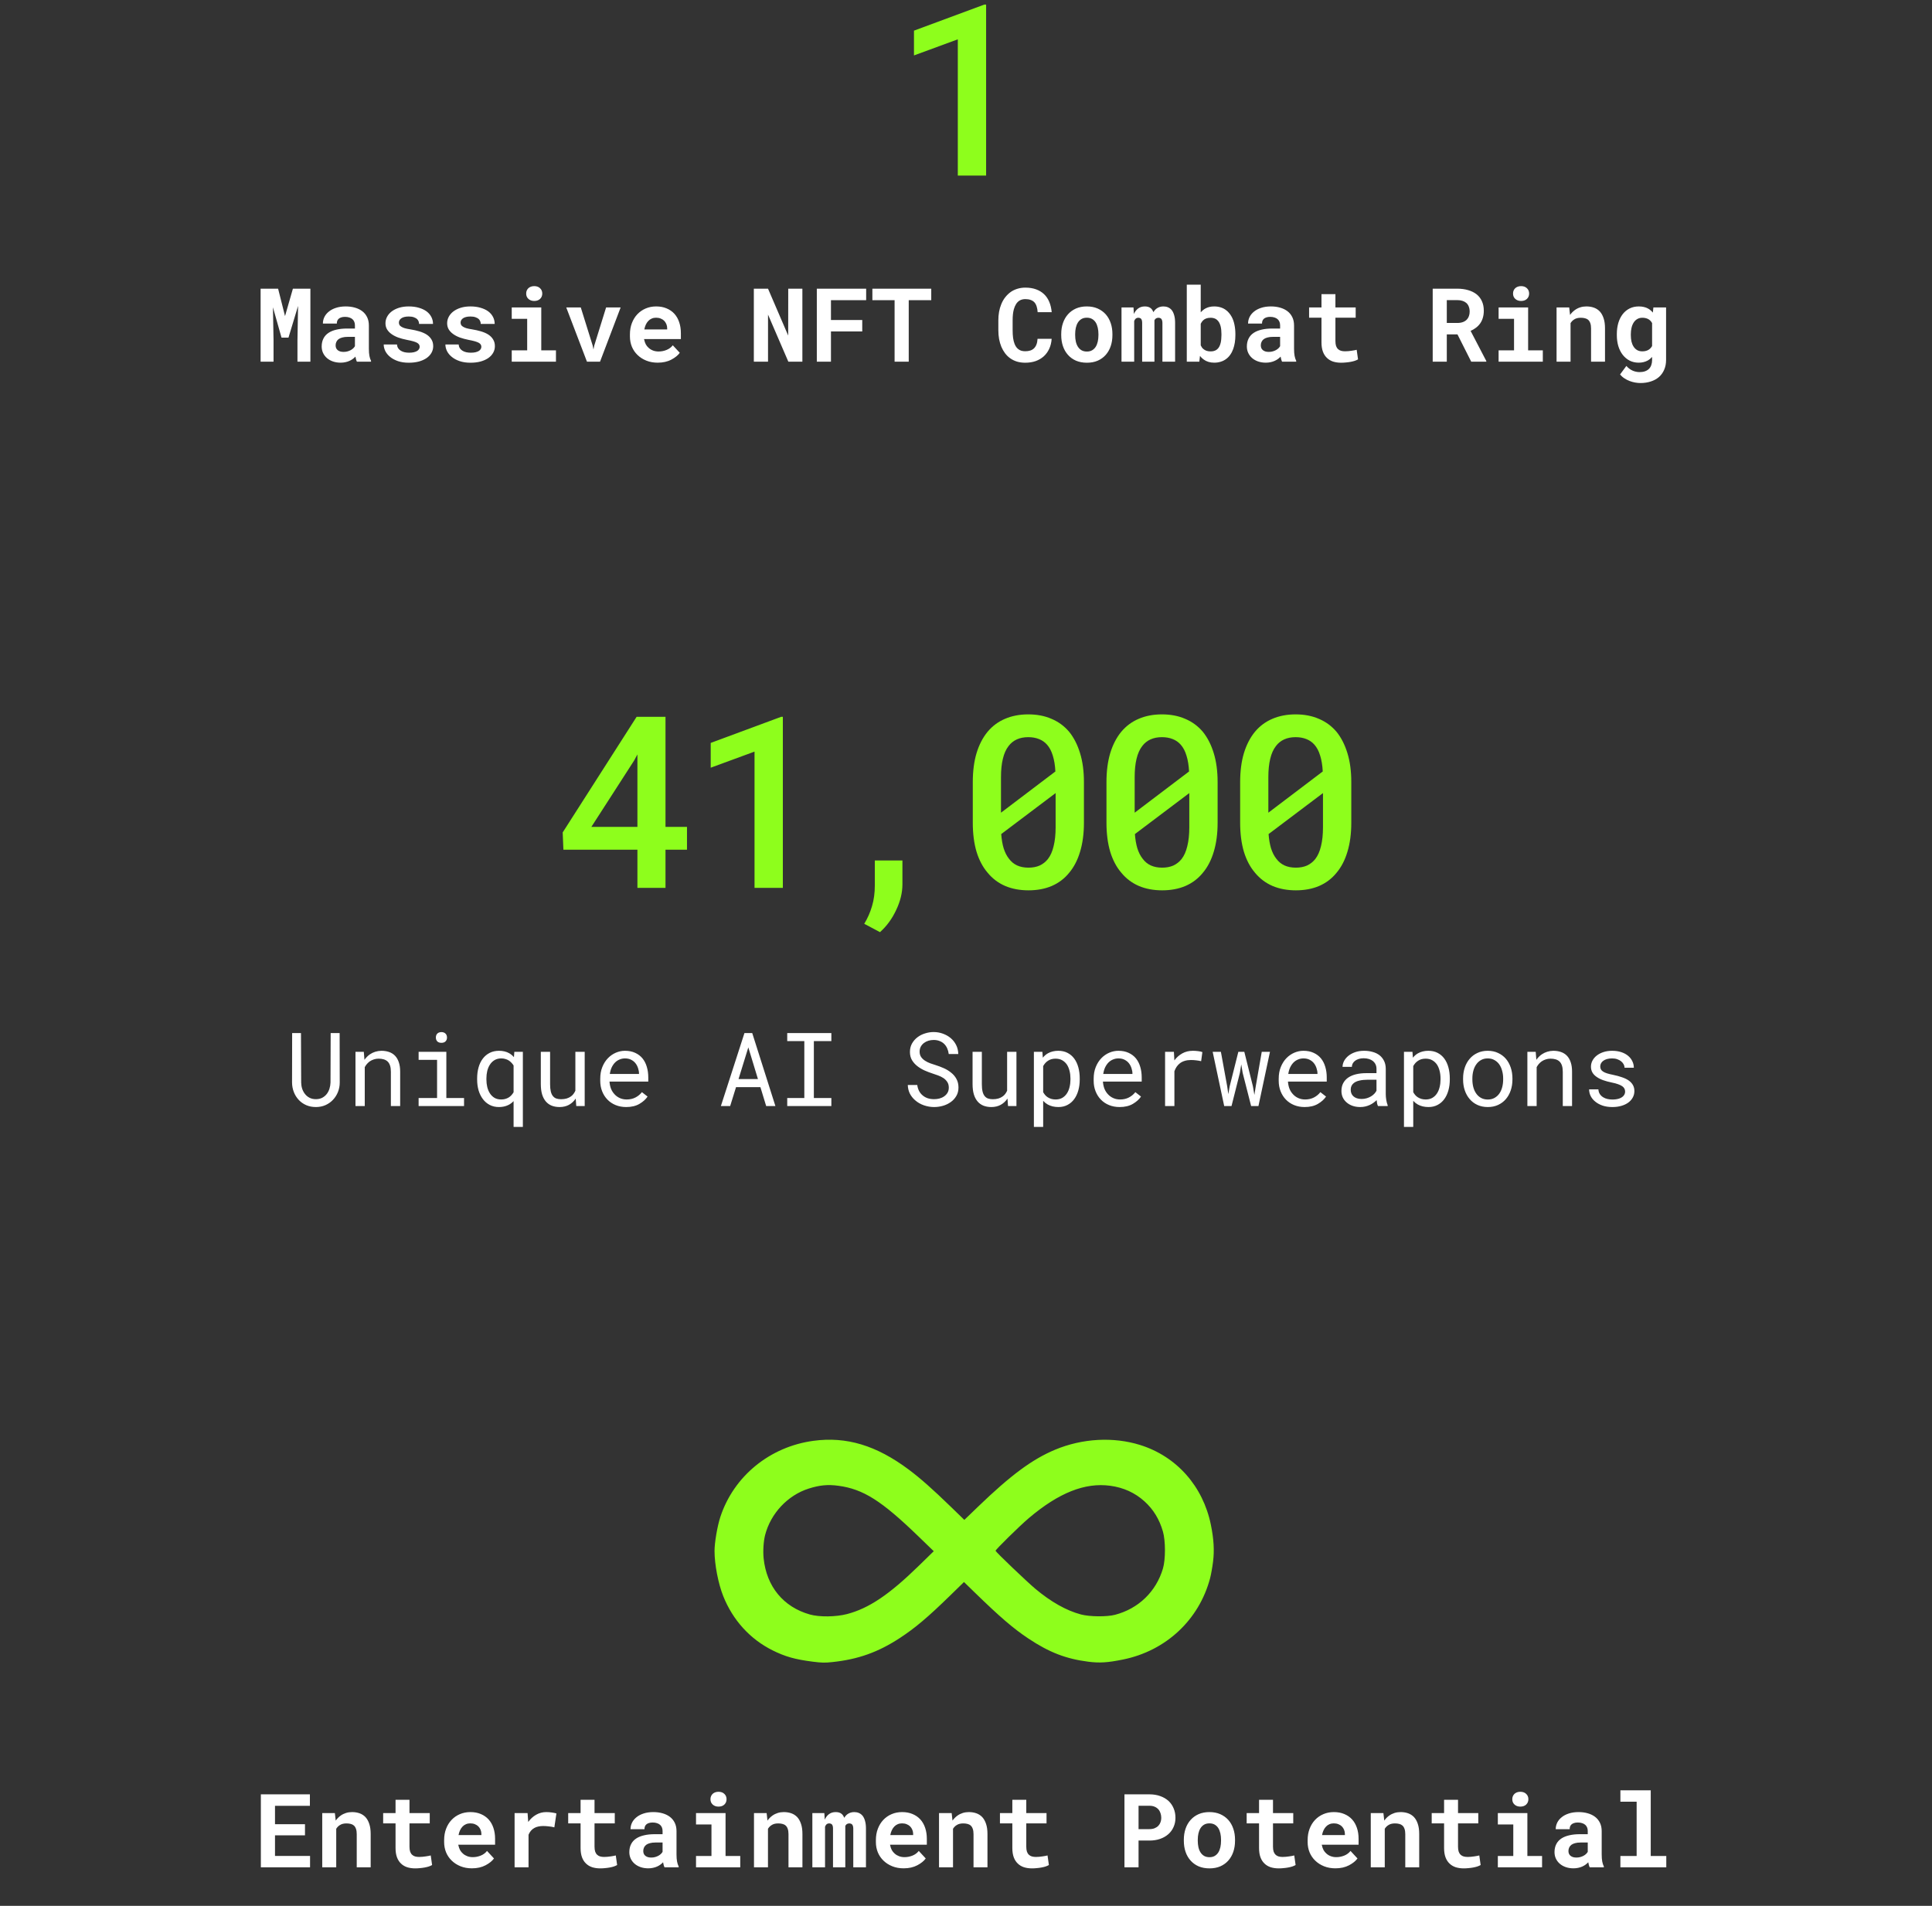<svg width="301" height="297" viewBox="0 0 301 297" fill="none" xmlns="http://www.w3.org/2000/svg">
<rect x="0" y="0" width="301" height="297" fill="#333333" stroke="none"/>
<path d="M153.634 27.362V0.711H153.36L142.395 4.775V8.637L149.223 6.129V27.362H153.634Z" fill="#8EFE1C"/>
<path d="M43.328 44.987H40.602V56.362H42.617V52.995L42.523 47.886L43.859 52.612H44.945L46.438 47.675L46.344 52.995V56.362H48.359V44.987H45.633L44.406 49.261L43.328 44.987ZM55.602 56.362H57.805V56.23C57.695 56.016 57.612 55.761 57.555 55.464C57.497 55.167 57.469 54.792 57.469 54.339V50.714C57.469 50.224 57.378 49.795 57.195 49.425C57.013 49.05 56.76 48.74 56.438 48.495C56.115 48.25 55.732 48.065 55.289 47.94C54.852 47.815 54.378 47.753 53.867 47.753C53.3 47.753 52.794 47.826 52.352 47.972C51.914 48.112 51.544 48.305 51.242 48.55C50.935 48.795 50.7 49.078 50.539 49.401C50.383 49.724 50.305 50.065 50.305 50.425H52.477C52.477 50.274 52.497 50.136 52.539 50.011C52.586 49.886 52.656 49.779 52.75 49.69C52.854 49.592 52.99 49.516 53.156 49.464C53.323 49.407 53.521 49.378 53.75 49.378C54.01 49.378 54.237 49.412 54.43 49.48C54.628 49.542 54.792 49.633 54.922 49.753C55.047 49.867 55.141 50.005 55.203 50.167C55.266 50.323 55.297 50.5 55.297 50.698V51.198H54.086C53.461 51.198 52.906 51.255 52.422 51.37C51.943 51.48 51.539 51.641 51.211 51.855C50.846 52.089 50.573 52.388 50.391 52.753C50.208 53.112 50.117 53.526 50.117 53.995C50.117 54.36 50.19 54.698 50.336 55.011C50.482 55.318 50.685 55.584 50.945 55.808C51.206 56.032 51.516 56.206 51.875 56.331C52.24 56.456 52.638 56.519 53.07 56.519C53.336 56.519 53.583 56.492 53.812 56.44C54.042 56.394 54.253 56.326 54.445 56.237C54.633 56.154 54.805 56.055 54.961 55.94C55.117 55.826 55.255 55.703 55.375 55.573C55.401 55.724 55.432 55.867 55.469 56.003C55.505 56.138 55.55 56.258 55.602 56.362ZM53.531 54.839C53.328 54.839 53.148 54.815 52.992 54.769C52.841 54.717 52.714 54.649 52.609 54.565C52.505 54.477 52.425 54.37 52.367 54.245C52.315 54.115 52.289 53.974 52.289 53.823C52.289 53.63 52.325 53.453 52.398 53.292C52.471 53.125 52.583 52.982 52.734 52.862C52.885 52.748 53.081 52.659 53.32 52.597C53.56 52.529 53.849 52.495 54.188 52.495H55.297V53.948C55.234 54.058 55.148 54.167 55.039 54.276C54.93 54.38 54.8 54.474 54.648 54.558C54.497 54.641 54.328 54.709 54.141 54.761C53.953 54.813 53.75 54.839 53.531 54.839ZM65.383 54.042C65.383 54.172 65.349 54.292 65.281 54.401C65.219 54.511 65.122 54.607 64.992 54.69C64.857 54.774 64.682 54.842 64.469 54.894C64.26 54.94 64.016 54.964 63.734 54.964C63.5 54.964 63.271 54.94 63.047 54.894C62.828 54.847 62.633 54.771 62.461 54.667C62.289 54.568 62.148 54.438 62.039 54.276C61.93 54.11 61.867 53.912 61.852 53.683H59.781C59.781 54.026 59.865 54.37 60.031 54.714C60.203 55.052 60.453 55.355 60.781 55.62C61.109 55.891 61.516 56.11 62 56.276C62.49 56.443 63.052 56.526 63.688 56.526C64.266 56.526 64.789 56.464 65.258 56.339C65.727 56.209 66.128 56.029 66.461 55.8C66.789 55.571 67.042 55.3 67.219 54.987C67.401 54.67 67.492 54.323 67.492 53.948C67.492 53.542 67.401 53.193 67.219 52.901C67.042 52.605 66.794 52.352 66.477 52.144C66.159 51.94 65.781 51.774 65.344 51.644C64.906 51.513 64.432 51.407 63.922 51.323C63.568 51.271 63.276 51.211 63.047 51.144C62.818 51.071 62.638 50.99 62.508 50.901C62.372 50.818 62.279 50.724 62.227 50.62C62.175 50.511 62.148 50.394 62.148 50.269C62.148 50.144 62.177 50.026 62.234 49.917C62.297 49.802 62.385 49.703 62.5 49.62C62.625 49.526 62.786 49.453 62.984 49.401C63.182 49.349 63.414 49.323 63.68 49.323C63.992 49.323 64.258 49.362 64.477 49.44C64.701 49.519 64.878 49.623 65.008 49.753C65.102 49.852 65.172 49.964 65.219 50.089C65.266 50.209 65.289 50.339 65.289 50.48H67.461C67.461 50.089 67.375 49.727 67.203 49.394C67.031 49.06 66.784 48.771 66.461 48.526C66.133 48.287 65.734 48.099 65.266 47.964C64.797 47.823 64.268 47.753 63.68 47.753C63.117 47.753 62.612 47.823 62.164 47.964C61.716 48.105 61.336 48.295 61.023 48.534C60.711 48.774 60.471 49.052 60.305 49.37C60.138 49.688 60.055 50.021 60.055 50.37C60.055 50.73 60.135 51.047 60.297 51.323C60.464 51.599 60.693 51.842 60.984 52.05C61.276 52.263 61.625 52.446 62.031 52.597C62.443 52.742 62.896 52.865 63.391 52.964C63.781 53.037 64.104 53.11 64.359 53.183C64.615 53.255 64.82 53.334 64.977 53.417C65.128 53.505 65.232 53.599 65.289 53.698C65.352 53.797 65.383 53.912 65.383 54.042ZM74.992 54.042C74.992 54.172 74.958 54.292 74.891 54.401C74.828 54.511 74.732 54.607 74.602 54.69C74.466 54.774 74.292 54.842 74.078 54.894C73.87 54.94 73.625 54.964 73.344 54.964C73.109 54.964 72.88 54.94 72.656 54.894C72.438 54.847 72.242 54.771 72.07 54.667C71.898 54.568 71.758 54.438 71.648 54.276C71.539 54.11 71.477 53.912 71.461 53.683H69.391C69.391 54.026 69.474 54.37 69.641 54.714C69.812 55.052 70.062 55.355 70.391 55.62C70.719 55.891 71.125 56.11 71.609 56.276C72.099 56.443 72.662 56.526 73.297 56.526C73.875 56.526 74.398 56.464 74.867 56.339C75.336 56.209 75.737 56.029 76.07 55.8C76.398 55.571 76.651 55.3 76.828 54.987C77.01 54.67 77.102 54.323 77.102 53.948C77.102 53.542 77.01 53.193 76.828 52.901C76.651 52.605 76.404 52.352 76.086 52.144C75.768 51.94 75.391 51.774 74.953 51.644C74.516 51.513 74.042 51.407 73.531 51.323C73.177 51.271 72.885 51.211 72.656 51.144C72.427 51.071 72.247 50.99 72.117 50.901C71.982 50.818 71.888 50.724 71.836 50.62C71.784 50.511 71.758 50.394 71.758 50.269C71.758 50.144 71.787 50.026 71.844 49.917C71.906 49.802 71.995 49.703 72.109 49.62C72.234 49.526 72.396 49.453 72.594 49.401C72.792 49.349 73.023 49.323 73.289 49.323C73.602 49.323 73.867 49.362 74.086 49.44C74.31 49.519 74.487 49.623 74.617 49.753C74.711 49.852 74.781 49.964 74.828 50.089C74.875 50.209 74.898 50.339 74.898 50.48H77.07C77.07 50.089 76.984 49.727 76.812 49.394C76.641 49.06 76.393 48.771 76.07 48.526C75.742 48.287 75.344 48.099 74.875 47.964C74.406 47.823 73.878 47.753 73.289 47.753C72.727 47.753 72.221 47.823 71.773 47.964C71.326 48.105 70.945 48.295 70.633 48.534C70.32 48.774 70.081 49.052 69.914 49.37C69.747 49.688 69.664 50.021 69.664 50.37C69.664 50.73 69.745 51.047 69.906 51.323C70.073 51.599 70.302 51.842 70.594 52.05C70.885 52.263 71.234 52.446 71.641 52.597C72.052 52.742 72.505 52.865 73 52.964C73.391 53.037 73.713 53.11 73.969 53.183C74.224 53.255 74.43 53.334 74.586 53.417C74.737 53.505 74.841 53.599 74.898 53.698C74.961 53.797 74.992 53.912 74.992 54.042ZM79.727 47.909V49.683H82.133V54.597H79.727V56.362H86.617V54.597H84.328V47.909H79.727ZM81.977 45.745C81.977 45.912 82.005 46.068 82.062 46.214C82.125 46.355 82.211 46.474 82.32 46.573C82.43 46.677 82.56 46.758 82.711 46.815C82.867 46.873 83.039 46.901 83.227 46.901C83.612 46.901 83.917 46.795 84.141 46.581C84.37 46.362 84.484 46.084 84.484 45.745C84.484 45.407 84.37 45.13 84.141 44.917C83.917 44.698 83.612 44.589 83.227 44.589C83.039 44.589 82.867 44.617 82.711 44.675C82.56 44.732 82.43 44.81 82.32 44.909C82.211 45.013 82.125 45.138 82.062 45.284C82.005 45.425 81.977 45.578 81.977 45.745ZM91.445 56.362H93.484L96.695 47.909H94.43L92.578 53.87L92.461 54.464L92.344 53.87L90.484 47.909H88.219L91.445 56.362ZM102.469 56.519C103.286 56.519 103.995 56.36 104.594 56.042C105.193 55.724 105.63 55.37 105.906 54.98L104.82 53.808C104.57 54.13 104.245 54.373 103.844 54.534C103.443 54.696 103.029 54.776 102.602 54.776C102.299 54.776 102.021 54.73 101.766 54.636C101.51 54.542 101.284 54.409 101.086 54.237C100.893 54.071 100.74 53.886 100.625 53.683C100.51 53.474 100.417 53.201 100.344 52.862V52.839H106.078V51.917C106.078 51.297 105.992 50.732 105.82 50.222C105.648 49.706 105.398 49.266 105.07 48.901C104.737 48.537 104.331 48.255 103.852 48.058C103.378 47.855 102.836 47.753 102.227 47.753C101.638 47.753 101.094 47.86 100.594 48.073C100.094 48.287 99.662 48.586 99.297 48.972C98.932 49.357 98.648 49.818 98.445 50.355C98.242 50.886 98.141 51.474 98.141 52.12V52.433C98.141 53 98.242 53.534 98.445 54.034C98.654 54.529 98.948 54.959 99.328 55.323C99.708 55.693 100.164 55.985 100.695 56.198C101.227 56.412 101.818 56.519 102.469 56.519ZM102.211 49.511C102.487 49.511 102.729 49.555 102.938 49.644C103.151 49.727 103.331 49.842 103.477 49.987C103.622 50.138 103.737 50.315 103.82 50.519C103.904 50.722 103.945 50.938 103.945 51.167V51.339H100.383C100.435 51.063 100.513 50.813 100.617 50.589C100.721 50.365 100.852 50.172 101.008 50.011C101.159 49.849 101.336 49.727 101.539 49.644C101.742 49.555 101.966 49.511 102.211 49.511ZM125.008 56.362V44.987H122.805L122.797 52.292L119.656 44.987H117.445V56.362H119.656V49.026L122.82 56.362H125.008ZM134.336 51.651V49.87H129.461V46.776H134.945V44.987H127.258V56.362H129.461V51.651H134.336ZM145.086 46.776V44.987H135.914V46.776H139.375V56.362H141.578V46.776H145.086ZM163.844 52.8H161.648C161.628 53.144 161.57 53.438 161.477 53.683C161.383 53.927 161.255 54.128 161.094 54.284C160.932 54.44 160.737 54.555 160.508 54.628C160.279 54.701 160.021 54.737 159.734 54.737C159.521 54.737 159.326 54.714 159.148 54.667C158.977 54.615 158.82 54.537 158.68 54.433C158.549 54.339 158.432 54.222 158.328 54.081C158.229 53.94 158.143 53.779 158.07 53.597C157.966 53.331 157.888 53.021 157.836 52.667C157.789 52.308 157.766 51.901 157.766 51.448V49.901C157.766 49.568 157.781 49.258 157.812 48.972C157.844 48.68 157.893 48.414 157.961 48.175C158.049 47.867 158.167 47.599 158.312 47.37C158.464 47.136 158.646 46.956 158.859 46.831C158.984 46.758 159.12 46.703 159.266 46.667C159.417 46.63 159.578 46.612 159.75 46.612C160.073 46.612 160.349 46.657 160.578 46.745C160.812 46.828 161.008 46.953 161.164 47.12C161.315 47.292 161.43 47.505 161.508 47.761C161.591 48.016 161.643 48.313 161.664 48.651H163.852C163.799 48.058 163.674 47.524 163.477 47.05C163.279 46.576 163.008 46.175 162.664 45.847C162.32 45.519 161.904 45.266 161.414 45.089C160.93 44.912 160.375 44.823 159.75 44.823C159.328 44.823 158.932 44.878 158.562 44.987C158.198 45.092 157.862 45.242 157.555 45.44C157.211 45.675 156.904 45.961 156.633 46.3C156.362 46.638 156.143 47.024 155.977 47.456C155.831 47.81 155.721 48.196 155.648 48.612C155.576 49.024 155.539 49.459 155.539 49.917V51.448C155.539 51.938 155.578 52.401 155.656 52.839C155.74 53.276 155.857 53.677 156.008 54.042C156.164 54.407 156.354 54.74 156.578 55.042C156.807 55.344 157.068 55.602 157.359 55.815C157.677 56.045 158.034 56.222 158.43 56.347C158.831 56.467 159.266 56.526 159.734 56.526C160.328 56.526 160.87 56.44 161.359 56.269C161.849 56.092 162.271 55.842 162.625 55.519C162.979 55.196 163.26 54.805 163.469 54.347C163.682 53.888 163.807 53.373 163.844 52.8ZM165.336 52.058V52.222C165.336 52.842 165.424 53.414 165.602 53.94C165.779 54.461 166.039 54.914 166.383 55.3C166.721 55.685 167.138 55.987 167.633 56.206C168.133 56.42 168.701 56.526 169.336 56.526C169.966 56.526 170.529 56.42 171.023 56.206C171.518 55.987 171.935 55.685 172.273 55.3C172.612 54.914 172.87 54.461 173.047 53.94C173.224 53.414 173.312 52.842 173.312 52.222V52.058C173.312 51.443 173.224 50.875 173.047 50.355C172.87 49.828 172.612 49.373 172.273 48.987C171.93 48.602 171.51 48.3 171.016 48.081C170.521 47.862 169.956 47.753 169.32 47.753C168.685 47.753 168.12 47.862 167.625 48.081C167.135 48.3 166.721 48.602 166.383 48.987C166.039 49.373 165.779 49.828 165.602 50.355C165.424 50.875 165.336 51.443 165.336 52.058ZM167.508 52.222V52.058C167.508 51.714 167.542 51.388 167.609 51.081C167.677 50.774 167.784 50.503 167.93 50.269C168.076 50.034 168.263 49.849 168.492 49.714C168.721 49.578 168.997 49.511 169.32 49.511C169.648 49.511 169.927 49.578 170.156 49.714C170.385 49.849 170.573 50.034 170.719 50.269C170.859 50.503 170.964 50.774 171.031 51.081C171.099 51.388 171.133 51.714 171.133 52.058V52.222C171.133 52.576 171.099 52.909 171.031 53.222C170.964 53.529 170.859 53.797 170.719 54.026C170.573 54.261 170.385 54.446 170.156 54.581C169.927 54.717 169.654 54.784 169.336 54.784C169.008 54.784 168.727 54.717 168.492 54.581C168.263 54.446 168.076 54.261 167.93 54.026C167.784 53.797 167.677 53.529 167.609 53.222C167.542 52.909 167.508 52.576 167.508 52.222ZM176.594 47.909H174.727V56.362H176.703V50.034C176.729 49.967 176.758 49.904 176.789 49.847C176.82 49.789 176.857 49.74 176.898 49.698C176.956 49.641 177.021 49.597 177.094 49.565C177.167 49.534 177.25 49.519 177.344 49.519C177.427 49.519 177.505 49.532 177.578 49.558C177.651 49.578 177.716 49.617 177.773 49.675C177.826 49.732 177.867 49.813 177.898 49.917C177.93 50.021 177.945 50.154 177.945 50.315V56.362H179.859V50.128C179.859 50.065 179.859 50.016 179.859 49.98C179.859 49.943 179.859 49.92 179.859 49.909C179.885 49.852 179.917 49.802 179.953 49.761C179.99 49.714 180.031 49.672 180.078 49.636C180.135 49.599 180.195 49.571 180.258 49.55C180.326 49.529 180.401 49.519 180.484 49.519C180.562 49.519 180.638 49.532 180.711 49.558C180.789 49.578 180.857 49.617 180.914 49.675C180.971 49.737 181.016 49.821 181.047 49.925C181.083 50.029 181.102 50.162 181.102 50.323V56.362H183.078V50.331C183.078 49.862 183.031 49.467 182.938 49.144C182.849 48.815 182.724 48.547 182.562 48.339C182.396 48.136 182.201 47.987 181.977 47.894C181.758 47.8 181.521 47.753 181.266 47.753C181.062 47.753 180.875 47.779 180.703 47.831C180.531 47.883 180.378 47.956 180.242 48.05C180.133 48.123 180.031 48.211 179.938 48.315C179.849 48.414 179.768 48.526 179.695 48.651C179.648 48.521 179.591 48.407 179.523 48.308C179.461 48.203 179.385 48.115 179.297 48.042C179.182 47.943 179.047 47.87 178.891 47.823C178.734 47.776 178.557 47.753 178.359 47.753C177.953 47.753 177.607 47.86 177.32 48.073C177.039 48.282 176.818 48.568 176.656 48.933L176.594 47.909ZM192.469 52.222V52.058C192.469 51.547 192.422 51.068 192.328 50.62C192.24 50.172 192.102 49.769 191.914 49.409C191.794 49.185 191.656 48.98 191.5 48.792C191.344 48.599 191.169 48.435 190.977 48.3C190.737 48.123 190.464 47.987 190.156 47.894C189.854 47.8 189.521 47.753 189.156 47.753C188.891 47.753 188.643 47.782 188.414 47.839C188.19 47.891 187.982 47.972 187.789 48.081C187.654 48.154 187.526 48.242 187.406 48.347C187.286 48.446 187.174 48.555 187.07 48.675V44.362H184.898V56.362H186.852L186.953 55.464C187.042 55.578 187.135 55.685 187.234 55.784C187.333 55.878 187.44 55.964 187.555 56.042C187.768 56.198 188.008 56.315 188.273 56.394C188.544 56.477 188.844 56.519 189.172 56.519C189.531 56.519 189.859 56.472 190.156 56.378C190.458 56.289 190.729 56.159 190.969 55.987C191.234 55.805 191.464 55.576 191.656 55.3C191.854 55.024 192.013 54.717 192.133 54.378C192.242 54.071 192.326 53.737 192.383 53.378C192.44 53.013 192.469 52.628 192.469 52.222ZM190.297 52.058V52.222C190.297 52.44 190.286 52.651 190.266 52.855C190.25 53.058 190.221 53.245 190.18 53.417C190.128 53.651 190.049 53.862 189.945 54.05C189.846 54.232 189.716 54.38 189.555 54.495C189.44 54.578 189.305 54.644 189.148 54.69C188.992 54.737 188.818 54.761 188.625 54.761C188.401 54.761 188.201 54.735 188.023 54.683C187.852 54.63 187.701 54.555 187.57 54.456C187.461 54.378 187.365 54.287 187.281 54.183C187.203 54.073 187.133 53.953 187.07 53.823V50.456C187.117 50.357 187.169 50.266 187.227 50.183C187.284 50.094 187.346 50.016 187.414 49.948C187.555 49.808 187.724 49.701 187.922 49.628C188.12 49.555 188.349 49.519 188.609 49.519C188.802 49.519 188.974 49.542 189.125 49.589C189.276 49.63 189.411 49.696 189.531 49.784C189.714 49.925 189.849 50.081 189.938 50.253C190.031 50.42 190.107 50.61 190.164 50.823C190.211 51.005 190.245 51.201 190.266 51.409C190.286 51.617 190.297 51.834 190.297 52.058ZM199.742 56.362H201.945V56.23C201.836 56.016 201.753 55.761 201.695 55.464C201.638 55.167 201.609 54.792 201.609 54.339V50.714C201.609 50.224 201.518 49.795 201.336 49.425C201.154 49.05 200.901 48.74 200.578 48.495C200.255 48.25 199.872 48.065 199.43 47.94C198.992 47.815 198.518 47.753 198.008 47.753C197.44 47.753 196.935 47.826 196.492 47.972C196.055 48.112 195.685 48.305 195.383 48.55C195.076 48.795 194.841 49.078 194.68 49.401C194.523 49.724 194.445 50.065 194.445 50.425H196.617C196.617 50.274 196.638 50.136 196.68 50.011C196.727 49.886 196.797 49.779 196.891 49.69C196.995 49.592 197.13 49.516 197.297 49.464C197.464 49.407 197.661 49.378 197.891 49.378C198.151 49.378 198.378 49.412 198.57 49.48C198.768 49.542 198.932 49.633 199.062 49.753C199.188 49.867 199.281 50.005 199.344 50.167C199.406 50.323 199.438 50.5 199.438 50.698V51.198H198.227C197.602 51.198 197.047 51.255 196.562 51.37C196.083 51.48 195.68 51.641 195.352 51.855C194.987 52.089 194.714 52.388 194.531 52.753C194.349 53.112 194.258 53.526 194.258 53.995C194.258 54.36 194.331 54.698 194.477 55.011C194.622 55.318 194.826 55.584 195.086 55.808C195.346 56.032 195.656 56.206 196.016 56.331C196.38 56.456 196.779 56.519 197.211 56.519C197.477 56.519 197.724 56.492 197.953 56.44C198.182 56.394 198.393 56.326 198.586 56.237C198.773 56.154 198.945 56.055 199.102 55.94C199.258 55.826 199.396 55.703 199.516 55.573C199.542 55.724 199.573 55.867 199.609 56.003C199.646 56.138 199.69 56.258 199.742 56.362ZM197.672 54.839C197.469 54.839 197.289 54.815 197.133 54.769C196.982 54.717 196.854 54.649 196.75 54.565C196.646 54.477 196.565 54.37 196.508 54.245C196.456 54.115 196.43 53.974 196.43 53.823C196.43 53.63 196.466 53.453 196.539 53.292C196.612 53.125 196.724 52.982 196.875 52.862C197.026 52.748 197.221 52.659 197.461 52.597C197.701 52.529 197.99 52.495 198.328 52.495H199.438V53.948C199.375 54.058 199.289 54.167 199.18 54.276C199.07 54.38 198.94 54.474 198.789 54.558C198.638 54.641 198.469 54.709 198.281 54.761C198.094 54.813 197.891 54.839 197.672 54.839ZM208.055 45.839H205.883V47.909H203.953V49.511H205.883V53.355C205.883 53.912 205.956 54.391 206.102 54.792C206.247 55.188 206.456 55.513 206.727 55.769C206.992 56.029 207.312 56.222 207.688 56.347C208.068 56.467 208.49 56.526 208.953 56.526C209.193 56.526 209.435 56.513 209.68 56.487C209.93 56.467 210.169 56.435 210.398 56.394C210.628 56.352 210.844 56.3 211.047 56.237C211.25 56.17 211.427 56.092 211.578 56.003L211.367 54.511C211.268 54.537 211.148 54.563 211.008 54.589C210.872 54.615 210.727 54.638 210.57 54.659C210.409 54.685 210.24 54.706 210.062 54.722C209.891 54.737 209.721 54.745 209.555 54.745C209.326 54.745 209.117 54.719 208.93 54.667C208.747 54.615 208.591 54.526 208.461 54.401C208.331 54.282 208.229 54.12 208.156 53.917C208.089 53.709 208.055 53.451 208.055 53.144V49.511H211.211V47.909H208.055V45.839ZM227.07 52.112L229.211 56.362H231.562V56.261L229.117 51.565C229.43 51.425 229.711 51.258 229.961 51.065C230.216 50.873 230.435 50.646 230.617 50.386C230.794 50.13 230.93 49.842 231.023 49.519C231.122 49.19 231.172 48.823 231.172 48.417C231.172 47.855 231.073 47.36 230.875 46.933C230.682 46.505 230.406 46.149 230.047 45.862C229.682 45.576 229.245 45.36 228.734 45.214C228.224 45.063 227.654 44.987 227.023 44.987H223.211V56.362H225.406V52.112H227.07ZM225.406 50.331V46.769H227.023C227.326 46.769 227.594 46.805 227.828 46.878C228.062 46.951 228.26 47.055 228.422 47.19C228.604 47.342 228.74 47.534 228.828 47.769C228.922 47.998 228.969 48.263 228.969 48.565C228.969 48.815 228.932 49.042 228.859 49.245C228.792 49.448 228.69 49.623 228.555 49.769C228.393 49.951 228.182 50.092 227.922 50.19C227.667 50.284 227.37 50.331 227.031 50.331H225.406ZM233.477 47.909V49.683H235.883V54.597H233.477V56.362H240.367V54.597H238.078V47.909H233.477ZM235.727 45.745C235.727 45.912 235.755 46.068 235.812 46.214C235.875 46.355 235.961 46.474 236.07 46.573C236.18 46.677 236.31 46.758 236.461 46.815C236.617 46.873 236.789 46.901 236.977 46.901C237.362 46.901 237.667 46.795 237.891 46.581C238.12 46.362 238.234 46.084 238.234 45.745C238.234 45.407 238.12 45.13 237.891 44.917C237.667 44.698 237.362 44.589 236.977 44.589C236.789 44.589 236.617 44.617 236.461 44.675C236.31 44.732 236.18 44.81 236.07 44.909C235.961 45.013 235.875 45.138 235.812 45.284C235.755 45.425 235.727 45.578 235.727 45.745ZM242.508 56.362H244.688V50.355C244.76 50.24 244.841 50.136 244.93 50.042C245.018 49.948 245.117 49.867 245.227 49.8C245.362 49.706 245.516 49.636 245.688 49.589C245.865 49.542 246.057 49.519 246.266 49.519C246.516 49.519 246.74 49.545 246.938 49.597C247.135 49.644 247.305 49.73 247.445 49.855C247.586 49.98 247.693 50.151 247.766 50.37C247.844 50.584 247.883 50.857 247.883 51.19V56.362H250.055V51.159C250.055 50.545 249.982 50.024 249.836 49.597C249.695 49.164 249.497 48.81 249.242 48.534C248.982 48.263 248.674 48.065 248.32 47.94C247.966 47.815 247.576 47.753 247.148 47.753C246.815 47.753 246.5 47.8 246.203 47.894C245.906 47.987 245.633 48.123 245.383 48.3C245.237 48.404 245.099 48.521 244.969 48.651C244.839 48.782 244.719 48.925 244.609 49.081L244.477 47.909H242.508V56.362ZM251.898 52.073V52.237C251.898 52.852 251.977 53.422 252.133 53.948C252.294 54.469 252.523 54.92 252.82 55.3C253.117 55.68 253.474 55.98 253.891 56.198C254.312 56.412 254.786 56.519 255.312 56.519C255.578 56.519 255.826 56.49 256.055 56.433C256.289 56.375 256.503 56.295 256.695 56.19C256.826 56.117 256.948 56.034 257.062 55.94C257.177 55.847 257.286 55.742 257.391 55.628V56.112C257.391 56.399 257.349 56.657 257.266 56.886C257.188 57.115 257.073 57.308 256.922 57.464C256.755 57.636 256.547 57.766 256.297 57.855C256.052 57.943 255.771 57.987 255.453 57.987C255.255 57.987 255.062 57.967 254.875 57.925C254.693 57.888 254.516 57.831 254.344 57.753C254.167 57.675 253.997 57.573 253.836 57.448C253.674 57.328 253.523 57.188 253.383 57.026L252.406 58.347C252.589 58.581 252.807 58.782 253.062 58.948C253.318 59.12 253.589 59.261 253.875 59.37C254.161 59.48 254.451 59.56 254.742 59.612C255.034 59.664 255.307 59.69 255.562 59.69C256.156 59.69 256.698 59.61 257.188 59.448C257.682 59.292 258.107 59.06 258.461 58.753C258.81 58.446 259.081 58.068 259.273 57.62C259.471 57.172 259.57 56.662 259.57 56.089V47.909H257.594L257.508 48.714C257.404 48.584 257.289 48.467 257.164 48.362C257.039 48.253 256.904 48.159 256.758 48.081C256.565 47.972 256.349 47.891 256.109 47.839C255.875 47.782 255.615 47.753 255.328 47.753C254.797 47.753 254.32 47.857 253.898 48.065C253.477 48.274 253.117 48.568 252.82 48.948C252.523 49.328 252.294 49.784 252.133 50.315C251.977 50.847 251.898 51.433 251.898 52.073ZM254.078 52.237V52.073C254.078 51.719 254.115 51.388 254.188 51.081C254.26 50.769 254.372 50.495 254.523 50.261C254.669 50.032 254.854 49.852 255.078 49.722C255.302 49.586 255.568 49.519 255.875 49.519C256.042 49.519 256.195 49.534 256.336 49.565C256.482 49.597 256.615 49.641 256.734 49.698C256.875 49.766 257 49.855 257.109 49.964C257.219 50.073 257.312 50.201 257.391 50.347V53.925C257.318 54.055 257.232 54.172 257.133 54.276C257.034 54.38 256.919 54.469 256.789 54.542C256.664 54.61 256.523 54.662 256.367 54.698C256.216 54.735 256.047 54.753 255.859 54.753C255.552 54.753 255.286 54.688 255.062 54.558C254.839 54.427 254.654 54.248 254.508 54.019C254.362 53.795 254.253 53.532 254.18 53.23C254.112 52.922 254.078 52.592 254.078 52.237Z" fill="white"/>
<path d="M103.682 128.862V111.711H99.18L87.666 129.723L87.776 132.413H99.308V138.362H103.682V132.413H107.032V128.862H103.682ZM92.132 128.862L98.795 118.52L99.308 117.569V128.862H92.132ZM121.965 138.362V111.711H121.691L110.727 115.775V119.637L117.554 117.129V138.362H121.965ZM140.596 137.795V134.097H136.295V137.96C136.295 139.168 136.148 140.254 135.855 141.218C135.575 142.182 135.172 143.097 134.647 143.963L137.1 145.263C138.15 144.323 138.992 143.17 139.626 141.804C140.273 140.449 140.596 139.113 140.596 137.795ZM168.873 128.203V121.888C168.873 120.18 168.672 118.673 168.269 117.367C167.867 116.049 167.299 114.939 166.567 114.036C165.811 113.145 164.895 112.474 163.821 112.022C162.76 111.559 161.552 111.327 160.197 111.327C158.855 111.327 157.647 111.559 156.573 112.022C155.511 112.474 154.608 113.145 153.864 114.036C153.12 114.939 152.546 116.049 152.143 117.367C151.753 118.673 151.558 120.18 151.558 121.888V128.203C151.558 129.912 151.753 131.425 152.143 132.743C152.546 134.049 153.126 135.141 153.882 136.019C154.627 136.922 155.536 137.606 156.61 138.069C157.683 138.521 158.892 138.747 160.234 138.747C161.588 138.747 162.796 138.521 163.858 138.069C164.932 137.606 165.835 136.922 166.567 136.019C167.311 135.141 167.879 134.049 168.269 132.743C168.672 131.425 168.873 129.912 168.873 128.203ZM155.951 126.648C155.951 126.294 155.951 125.995 155.951 125.751C155.951 125.507 155.951 125.153 155.951 124.689V121.101C155.951 120.003 156.048 119.051 156.244 118.246C156.439 117.428 156.738 116.763 157.14 116.251C157.482 115.799 157.909 115.458 158.422 115.226C158.934 114.994 159.526 114.878 160.197 114.878C160.82 114.878 161.375 114.976 161.863 115.171C162.363 115.366 162.784 115.659 163.126 116.049C163.516 116.489 163.815 117.056 164.023 117.752C164.242 118.447 164.377 119.271 164.426 120.223L155.951 126.648ZM164.462 128.936C164.462 130.058 164.358 131.034 164.151 131.864C163.956 132.694 163.657 133.365 163.254 133.878C162.9 134.317 162.473 134.653 161.973 134.884C161.472 135.104 160.893 135.214 160.234 135.214C159.563 135.214 158.971 135.098 158.458 134.866C157.958 134.634 157.537 134.287 157.195 133.823C156.854 133.396 156.579 132.859 156.372 132.212C156.176 131.565 156.048 130.821 155.987 129.979L164.462 123.591C164.462 123.945 164.462 124.286 164.462 124.616C164.462 124.945 164.462 125.263 164.462 125.568V128.936ZM189.701 128.203V121.888C189.701 120.18 189.499 118.673 189.097 117.367C188.694 116.049 188.127 114.939 187.394 114.036C186.638 113.145 185.723 112.474 184.649 112.022C183.587 111.559 182.379 111.327 181.025 111.327C179.682 111.327 178.474 111.559 177.4 112.022C176.339 112.474 175.436 113.145 174.691 114.036C173.947 114.939 173.373 116.049 172.971 117.367C172.58 118.673 172.385 120.18 172.385 121.888V128.203C172.385 129.912 172.58 131.425 172.971 132.743C173.373 134.049 173.953 135.141 174.71 136.019C175.454 136.922 176.363 137.606 177.437 138.069C178.511 138.521 179.719 138.747 181.061 138.747C182.416 138.747 183.624 138.521 184.685 138.069C185.759 137.606 186.662 136.922 187.394 136.019C188.139 135.141 188.706 134.049 189.097 132.743C189.499 131.425 189.701 129.912 189.701 128.203ZM176.778 126.648C176.778 126.294 176.778 125.995 176.778 125.751C176.778 125.507 176.778 125.153 176.778 124.689V121.101C176.778 120.003 176.876 119.051 177.071 118.246C177.266 117.428 177.565 116.763 177.968 116.251C178.309 115.799 178.737 115.458 179.249 115.226C179.762 114.994 180.353 114.878 181.025 114.878C181.647 114.878 182.202 114.976 182.69 115.171C183.191 115.366 183.612 115.659 183.953 116.049C184.344 116.489 184.643 117.056 184.85 117.752C185.07 118.447 185.204 119.271 185.253 120.223L176.778 126.648ZM185.289 128.936C185.289 130.058 185.186 131.034 184.978 131.864C184.783 132.694 184.484 133.365 184.081 133.878C183.727 134.317 183.3 134.653 182.8 134.884C182.3 135.104 181.72 135.214 181.061 135.214C180.39 135.214 179.798 135.098 179.286 134.866C178.785 134.634 178.364 134.287 178.023 133.823C177.681 133.396 177.406 132.859 177.199 132.212C177.004 131.565 176.876 130.821 176.815 129.979L185.289 123.591C185.289 123.945 185.289 124.286 185.289 124.616C185.289 124.945 185.289 125.263 185.289 125.568V128.936ZM210.528 128.203V121.888C210.528 120.18 210.327 118.673 209.924 117.367C209.521 116.049 208.954 114.939 208.222 114.036C207.465 113.145 206.55 112.474 205.476 112.022C204.415 111.559 203.206 111.327 201.852 111.327C200.51 111.327 199.302 111.559 198.228 112.022C197.166 112.474 196.263 113.145 195.519 114.036C194.774 114.939 194.201 116.049 193.798 117.367C193.408 118.673 193.212 120.18 193.212 121.888V128.203C193.212 129.912 193.408 131.425 193.798 132.743C194.201 134.049 194.78 135.141 195.537 136.019C196.281 136.922 197.19 137.606 198.264 138.069C199.338 138.521 200.546 138.747 201.889 138.747C203.243 138.747 204.451 138.521 205.513 138.069C206.587 137.606 207.49 136.922 208.222 136.019C208.966 135.141 209.534 134.049 209.924 132.743C210.327 131.425 210.528 129.912 210.528 128.203ZM197.605 126.648C197.605 126.294 197.605 125.995 197.605 125.751C197.605 125.507 197.605 125.153 197.605 124.689V121.101C197.605 120.003 197.703 119.051 197.898 118.246C198.093 117.428 198.392 116.763 198.795 116.251C199.137 115.799 199.564 115.458 200.076 115.226C200.589 114.994 201.181 114.878 201.852 114.878C202.474 114.878 203.029 114.976 203.518 115.171C204.018 115.366 204.439 115.659 204.781 116.049C205.171 116.489 205.47 117.056 205.677 117.752C205.897 118.447 206.031 119.271 206.08 120.223L197.605 126.648ZM206.117 128.936C206.117 130.058 206.013 131.034 205.806 131.864C205.61 132.694 205.311 133.365 204.909 133.878C204.555 134.317 204.128 134.653 203.627 134.884C203.127 135.104 202.547 135.214 201.889 135.214C201.217 135.214 200.626 135.098 200.113 134.866C199.613 134.634 199.192 134.287 198.85 133.823C198.508 133.396 198.234 132.859 198.026 132.212C197.831 131.565 197.703 130.821 197.642 129.979L206.117 123.591C206.117 123.945 206.117 124.286 206.117 124.616C206.117 124.945 206.117 125.263 206.117 125.568V128.936Z" fill="#8EFE1C"/>
<path d="M52.914 160.987H51.516L51.492 168.69C51.482 169.029 51.427 169.354 51.328 169.667C51.229 169.979 51.086 170.256 50.898 170.495C50.706 170.74 50.469 170.935 50.188 171.081C49.906 171.222 49.581 171.292 49.211 171.292C48.841 171.292 48.513 171.219 48.227 171.073C47.945 170.927 47.711 170.735 47.523 170.495C47.331 170.256 47.182 169.979 47.078 169.667C46.979 169.354 46.927 169.029 46.922 168.69L46.891 160.987H45.516L45.5 168.69C45.505 169.222 45.599 169.722 45.781 170.19C45.964 170.654 46.216 171.058 46.539 171.401C46.862 171.75 47.25 172.024 47.703 172.222C48.156 172.42 48.659 172.519 49.211 172.519C49.753 172.519 50.25 172.42 50.703 172.222C51.156 172.019 51.547 171.743 51.875 171.394C52.203 171.05 52.461 170.646 52.648 170.183C52.836 169.719 52.93 169.222 52.93 168.69L52.914 160.987ZM55.383 172.362H56.828V166.3C56.927 166.118 57.042 165.951 57.172 165.8C57.307 165.649 57.453 165.516 57.609 165.401C57.802 165.271 58.013 165.17 58.242 165.097C58.471 165.019 58.719 164.979 58.984 164.979C59.292 164.979 59.562 165.016 59.797 165.089C60.036 165.162 60.24 165.279 60.406 165.44C60.568 165.602 60.69 165.813 60.773 166.073C60.857 166.334 60.898 166.651 60.898 167.026V172.362H62.344V166.995C62.344 166.433 62.273 165.948 62.133 165.542C61.997 165.131 61.802 164.792 61.547 164.526C61.292 164.261 60.982 164.065 60.617 163.94C60.258 163.815 59.857 163.753 59.414 163.753C59.086 163.758 58.773 163.808 58.477 163.901C58.185 163.99 57.914 164.118 57.664 164.284C57.497 164.394 57.339 164.524 57.188 164.675C57.042 164.821 56.906 164.982 56.781 165.159L56.68 163.909H55.383V172.362ZM65.219 163.909V165.167H68.094V171.112H65.219V172.362H72.297V171.112H69.539V163.909H65.219ZM67.906 161.69C67.906 161.925 67.977 162.12 68.117 162.276C68.263 162.433 68.482 162.511 68.773 162.511C69.06 162.511 69.276 162.433 69.422 162.276C69.568 162.12 69.641 161.925 69.641 161.69C69.641 161.56 69.62 161.44 69.578 161.331C69.537 161.222 69.474 161.131 69.391 161.058C69.323 160.99 69.237 160.938 69.133 160.901C69.029 160.86 68.909 160.839 68.773 160.839C68.638 160.839 68.516 160.86 68.406 160.901C68.302 160.938 68.216 160.99 68.148 161.058C68.065 161.136 68.003 161.229 67.961 161.339C67.924 161.448 67.906 161.565 67.906 161.69ZM74.336 168.065V168.229C74.336 168.834 74.412 169.399 74.562 169.925C74.719 170.446 74.943 170.899 75.234 171.284C75.526 171.67 75.88 171.972 76.297 172.19C76.719 172.409 77.198 172.519 77.734 172.519C78.01 172.519 78.268 172.493 78.508 172.44C78.747 172.388 78.969 172.313 79.172 172.214C79.333 172.141 79.482 172.052 79.617 171.948C79.758 171.844 79.891 171.727 80.016 171.597V175.612H81.461V163.909H80.133L80.07 164.745C79.961 164.62 79.844 164.506 79.719 164.401C79.594 164.297 79.461 164.206 79.32 164.128C79.102 164.003 78.859 163.909 78.594 163.847C78.333 163.784 78.052 163.753 77.75 163.753C77.208 163.753 76.724 163.86 76.297 164.073C75.875 164.287 75.518 164.584 75.227 164.964C74.935 165.344 74.713 165.8 74.562 166.331C74.412 166.857 74.336 167.435 74.336 168.065ZM75.781 168.229V168.065C75.781 167.654 75.826 167.261 75.914 166.886C76.008 166.511 76.151 166.177 76.344 165.886C76.531 165.599 76.771 165.37 77.062 165.198C77.354 165.026 77.701 164.94 78.102 164.94C78.326 164.94 78.531 164.969 78.719 165.026C78.912 165.078 79.088 165.154 79.25 165.253C79.406 165.352 79.547 165.469 79.672 165.604C79.802 165.735 79.917 165.881 80.016 166.042V170.214C79.912 170.386 79.794 170.545 79.664 170.69C79.534 170.831 79.385 170.951 79.219 171.05C79.062 171.138 78.891 171.209 78.703 171.261C78.516 171.313 78.31 171.339 78.086 171.339C77.685 171.339 77.338 171.256 77.047 171.089C76.76 170.917 76.523 170.688 76.336 170.401C76.148 170.115 76.008 169.784 75.914 169.409C75.826 169.034 75.781 168.641 75.781 168.229ZM89.781 172.362H91.094V163.909H89.641V169.972C89.562 170.154 89.463 170.323 89.344 170.479C89.229 170.631 89.094 170.761 88.938 170.87C88.75 171.006 88.529 171.112 88.273 171.19C88.018 171.263 87.729 171.3 87.406 171.3C87.13 171.3 86.885 171.263 86.672 171.19C86.463 171.118 86.287 170.99 86.141 170.808C85.995 170.631 85.885 170.391 85.812 170.089C85.74 169.787 85.703 169.407 85.703 168.948V163.909H84.258V168.933C84.258 169.563 84.326 170.104 84.461 170.558C84.602 171.006 84.799 171.375 85.055 171.667C85.31 171.959 85.617 172.175 85.977 172.315C86.336 172.451 86.737 172.519 87.18 172.519C87.732 172.519 88.219 172.404 88.641 172.175C89.062 171.94 89.414 171.615 89.695 171.198L89.781 172.362ZM97.555 172.519C98.378 172.519 99.068 172.354 99.625 172.026C100.188 171.693 100.609 171.313 100.891 170.886L100.008 170.198C99.742 170.542 99.409 170.818 99.008 171.026C98.607 171.235 98.148 171.339 97.633 171.339C97.242 171.339 96.885 171.266 96.562 171.12C96.24 170.974 95.963 170.774 95.734 170.519C95.51 170.279 95.333 170.003 95.203 169.69C95.078 169.378 94.997 169.016 94.961 168.604V168.55H101V167.901C101 167.313 100.924 166.766 100.773 166.261C100.628 165.756 100.404 165.315 100.102 164.94C99.799 164.571 99.419 164.282 98.961 164.073C98.508 163.86 97.977 163.753 97.367 163.753C96.883 163.753 96.409 163.852 95.945 164.05C95.487 164.248 95.078 164.532 94.719 164.901C94.354 165.276 94.062 165.735 93.844 166.276C93.625 166.813 93.516 167.422 93.516 168.104V168.433C93.516 169.021 93.615 169.565 93.812 170.065C94.01 170.565 94.287 170.998 94.641 171.362C94.995 171.727 95.419 172.011 95.914 172.214C96.414 172.417 96.961 172.519 97.555 172.519ZM97.367 164.94C97.737 164.94 98.055 165.008 98.32 165.144C98.591 165.279 98.815 165.456 98.992 165.675C99.169 165.894 99.307 166.154 99.406 166.456C99.505 166.753 99.555 167.032 99.555 167.292V167.362H95.008C95.065 166.972 95.164 166.628 95.305 166.331C95.451 166.029 95.628 165.774 95.836 165.565C96.044 165.362 96.279 165.209 96.539 165.104C96.799 164.995 97.076 164.94 97.367 164.94ZM118.469 169.417L119.367 172.362H120.805L117.195 160.987H115.984L112.312 172.362H113.758L114.672 169.417H118.469ZM115.062 168.159L116.586 163.222L118.086 168.159H115.062ZM122.648 160.987V162.245H125.312V171.112H122.648V172.362H129.523V171.112H126.797V162.245H129.523V160.987H122.648ZM147.82 169.487C147.82 169.8 147.753 170.071 147.617 170.3C147.482 170.524 147.307 170.709 147.094 170.854C146.88 171.006 146.635 171.118 146.359 171.19C146.089 171.258 145.812 171.292 145.531 171.292C145.177 171.292 144.849 171.245 144.547 171.151C144.25 171.052 143.987 170.907 143.758 170.714C143.529 170.526 143.341 170.297 143.195 170.026C143.049 169.75 142.953 169.435 142.906 169.081H141.43C141.445 169.571 141.552 170.016 141.75 170.417C141.953 170.813 142.227 171.159 142.57 171.456C142.956 171.8 143.409 172.063 143.93 172.245C144.456 172.427 144.99 172.519 145.531 172.519C145.984 172.519 146.438 172.456 146.891 172.331C147.344 172.201 147.75 172.008 148.109 171.753C148.469 171.503 148.76 171.188 148.984 170.808C149.214 170.427 149.328 169.982 149.328 169.472C149.328 168.966 149.221 168.521 149.008 168.136C148.799 167.75 148.523 167.425 148.18 167.159C147.831 166.873 147.445 166.638 147.023 166.456C146.602 166.269 146.18 166.11 145.758 165.979C145.503 165.901 145.229 165.81 144.938 165.706C144.651 165.602 144.385 165.472 144.141 165.315C143.891 165.159 143.685 164.969 143.523 164.745C143.362 164.516 143.279 164.237 143.273 163.909C143.273 163.607 143.333 163.341 143.453 163.112C143.578 162.883 143.745 162.69 143.953 162.534C144.156 162.378 144.388 162.261 144.648 162.183C144.914 162.104 145.185 162.065 145.461 162.065C145.805 162.065 146.112 162.12 146.383 162.229C146.659 162.334 146.896 162.482 147.094 162.675C147.292 162.868 147.451 163.099 147.57 163.37C147.69 163.636 147.771 163.933 147.812 164.261H149.297C149.286 163.74 149.174 163.269 148.961 162.847C148.747 162.425 148.464 162.065 148.109 161.769C147.755 161.472 147.349 161.243 146.891 161.081C146.432 160.914 145.956 160.831 145.461 160.831C145.013 160.831 144.568 160.901 144.125 161.042C143.682 161.177 143.286 161.378 142.938 161.644C142.589 161.909 142.305 162.235 142.086 162.62C141.872 163.006 141.766 163.443 141.766 163.933C141.766 164.422 141.872 164.849 142.086 165.214C142.305 165.573 142.586 165.886 142.93 166.151C143.268 166.412 143.643 166.636 144.055 166.823C144.471 167.006 144.88 167.162 145.281 167.292C145.557 167.381 145.844 167.479 146.141 167.589C146.443 167.698 146.719 167.834 146.969 167.995C147.219 168.162 147.422 168.365 147.578 168.604C147.74 168.844 147.82 169.138 147.82 169.487ZM157.047 172.362H158.359V163.909H156.906V169.972C156.828 170.154 156.729 170.323 156.609 170.479C156.495 170.631 156.359 170.761 156.203 170.87C156.016 171.006 155.794 171.112 155.539 171.19C155.284 171.263 154.995 171.3 154.672 171.3C154.396 171.3 154.151 171.263 153.938 171.19C153.729 171.118 153.552 170.99 153.406 170.808C153.26 170.631 153.151 170.391 153.078 170.089C153.005 169.787 152.969 169.407 152.969 168.948V163.909H151.523V168.933C151.523 169.563 151.591 170.104 151.727 170.558C151.867 171.006 152.065 171.375 152.32 171.667C152.576 171.959 152.883 172.175 153.242 172.315C153.602 172.451 154.003 172.519 154.445 172.519C154.997 172.519 155.484 172.404 155.906 172.175C156.328 171.94 156.68 171.615 156.961 171.198L157.047 172.362ZM161.078 175.612H162.523V171.55C162.628 171.664 162.74 171.771 162.859 171.87C162.979 171.964 163.107 172.05 163.242 172.128C163.466 172.253 163.716 172.349 163.992 172.417C164.273 172.485 164.576 172.519 164.898 172.519C165.43 172.519 165.901 172.409 166.312 172.19C166.729 171.972 167.078 171.67 167.359 171.284C167.641 170.899 167.854 170.446 168 169.925C168.146 169.399 168.219 168.834 168.219 168.229V168.065C168.219 167.435 168.146 166.857 168 166.331C167.854 165.8 167.641 165.344 167.359 164.964C167.078 164.584 166.729 164.287 166.312 164.073C165.896 163.86 165.417 163.753 164.875 163.753C164.568 163.753 164.279 163.787 164.008 163.854C163.742 163.917 163.5 164.011 163.281 164.136C163.125 164.219 162.979 164.321 162.844 164.44C162.708 164.555 162.583 164.685 162.469 164.831L162.398 163.909H161.078V175.612ZM166.773 168.065V168.229C166.773 168.641 166.727 169.034 166.633 169.409C166.544 169.784 166.406 170.115 166.219 170.401C166.031 170.688 165.792 170.917 165.5 171.089C165.208 171.256 164.862 171.339 164.461 171.339C164.211 171.339 163.982 171.308 163.773 171.245C163.57 171.183 163.385 171.097 163.219 170.987C163.073 170.894 162.943 170.779 162.828 170.644C162.714 170.508 162.612 170.362 162.523 170.206V166.136C162.622 165.959 162.737 165.797 162.867 165.651C162.997 165.506 163.146 165.383 163.312 165.284C163.464 165.185 163.633 165.11 163.82 165.058C164.013 165.006 164.221 164.979 164.445 164.979C164.852 164.979 165.201 165.063 165.492 165.229C165.784 165.396 166.026 165.62 166.219 165.901C166.406 166.188 166.544 166.519 166.633 166.894C166.727 167.263 166.773 167.654 166.773 168.065ZM174.43 172.519C175.253 172.519 175.943 172.354 176.5 172.026C177.062 171.693 177.484 171.313 177.766 170.886L176.883 170.198C176.617 170.542 176.284 170.818 175.883 171.026C175.482 171.235 175.023 171.339 174.508 171.339C174.117 171.339 173.76 171.266 173.438 171.12C173.115 170.974 172.839 170.774 172.609 170.519C172.385 170.279 172.208 170.003 172.078 169.69C171.953 169.378 171.872 169.016 171.836 168.604V168.55H177.875V167.901C177.875 167.313 177.799 166.766 177.648 166.261C177.503 165.756 177.279 165.315 176.977 164.94C176.674 164.571 176.294 164.282 175.836 164.073C175.383 163.86 174.852 163.753 174.242 163.753C173.758 163.753 173.284 163.852 172.82 164.05C172.362 164.248 171.953 164.532 171.594 164.901C171.229 165.276 170.938 165.735 170.719 166.276C170.5 166.813 170.391 167.422 170.391 168.104V168.433C170.391 169.021 170.49 169.565 170.688 170.065C170.885 170.565 171.161 170.998 171.516 171.362C171.87 171.727 172.294 172.011 172.789 172.214C173.289 172.417 173.836 172.519 174.43 172.519ZM174.242 164.94C174.612 164.94 174.93 165.008 175.195 165.144C175.466 165.279 175.69 165.456 175.867 165.675C176.044 165.894 176.182 166.154 176.281 166.456C176.38 166.753 176.43 167.032 176.43 167.292V167.362H171.883C171.94 166.972 172.039 166.628 172.18 166.331C172.326 166.029 172.503 165.774 172.711 165.565C172.919 165.362 173.154 165.209 173.414 165.104C173.674 164.995 173.951 164.94 174.242 164.94ZM185.844 163.753C185.229 163.753 184.68 163.888 184.195 164.159C183.716 164.425 183.305 164.789 182.961 165.253L182.953 165.042L182.891 163.909H181.516V172.362H182.969V166.94C183.062 166.68 183.18 166.446 183.32 166.237C183.466 166.024 183.635 165.844 183.828 165.698C184.042 165.532 184.292 165.407 184.578 165.323C184.865 165.235 185.185 165.19 185.539 165.19C185.815 165.19 186.078 165.206 186.328 165.237C186.583 165.263 186.852 165.308 187.133 165.37L187.328 163.956C187.182 163.894 186.964 163.844 186.672 163.808C186.385 163.771 186.109 163.753 185.844 163.753ZM190.727 172.362H191.867L193.172 167.183L193.383 165.87L193.602 167.183L194.922 172.362H196.062L197.859 163.909H196.578L195.641 169.3L195.43 170.628L195.203 169.3L193.859 163.909H192.93L191.578 169.3L191.367 170.511L191.195 169.3L190.211 163.909H188.93L190.727 172.362ZM203.258 172.519C204.081 172.519 204.771 172.354 205.328 172.026C205.891 171.693 206.312 171.313 206.594 170.886L205.711 170.198C205.445 170.542 205.112 170.818 204.711 171.026C204.31 171.235 203.852 171.339 203.336 171.339C202.945 171.339 202.589 171.266 202.266 171.12C201.943 170.974 201.667 170.774 201.438 170.519C201.214 170.279 201.036 170.003 200.906 169.69C200.781 169.378 200.701 169.016 200.664 168.604V168.55H206.703V167.901C206.703 167.313 206.628 166.766 206.477 166.261C206.331 165.756 206.107 165.315 205.805 164.94C205.503 164.571 205.122 164.282 204.664 164.073C204.211 163.86 203.68 163.753 203.07 163.753C202.586 163.753 202.112 163.852 201.648 164.05C201.19 164.248 200.781 164.532 200.422 164.901C200.057 165.276 199.766 165.735 199.547 166.276C199.328 166.813 199.219 167.422 199.219 168.104V168.433C199.219 169.021 199.318 169.565 199.516 170.065C199.714 170.565 199.99 170.998 200.344 171.362C200.698 171.727 201.122 172.011 201.617 172.214C202.117 172.417 202.664 172.519 203.258 172.519ZM203.07 164.94C203.44 164.94 203.758 165.008 204.023 165.144C204.294 165.279 204.518 165.456 204.695 165.675C204.872 165.894 205.01 166.154 205.109 166.456C205.208 166.753 205.258 167.032 205.258 167.292V167.362H200.711C200.768 166.972 200.867 166.628 201.008 166.331C201.154 166.029 201.331 165.774 201.539 165.565C201.747 165.362 201.982 165.209 202.242 165.104C202.503 164.995 202.779 164.94 203.07 164.94ZM214.688 172.362H216.195V172.237C216.102 172.003 216.029 171.729 215.977 171.417C215.924 171.099 215.898 170.8 215.898 170.519V166.589C215.898 166.115 215.812 165.701 215.641 165.347C215.469 164.993 215.234 164.696 214.938 164.456C214.635 164.222 214.279 164.047 213.867 163.933C213.456 163.813 213.01 163.753 212.531 163.753C212.005 163.753 211.534 163.826 211.117 163.972C210.706 164.118 210.357 164.308 210.07 164.542C209.779 164.782 209.555 165.05 209.398 165.347C209.247 165.644 209.169 165.946 209.164 166.253H210.617C210.617 166.076 210.659 165.907 210.742 165.745C210.831 165.578 210.953 165.435 211.109 165.315C211.266 165.196 211.456 165.099 211.68 165.026C211.909 164.953 212.167 164.917 212.453 164.917C212.76 164.917 213.036 164.956 213.281 165.034C213.531 165.112 213.742 165.222 213.914 165.362C214.086 165.508 214.219 165.683 214.312 165.886C214.406 166.089 214.453 166.318 214.453 166.573V167.237H212.875C212.286 167.237 211.753 167.295 211.273 167.409C210.799 167.524 210.393 167.696 210.055 167.925C209.716 168.159 209.453 168.451 209.266 168.8C209.083 169.149 208.992 169.555 208.992 170.019C208.992 170.373 209.06 170.703 209.195 171.011C209.336 171.313 209.534 171.573 209.789 171.792C210.039 172.016 210.344 172.193 210.703 172.323C211.068 172.453 211.474 172.519 211.922 172.519C212.198 172.519 212.458 172.49 212.703 172.433C212.948 172.375 213.18 172.297 213.398 172.198C213.612 172.099 213.807 171.985 213.984 171.854C214.167 171.724 214.331 171.586 214.477 171.44C214.492 171.618 214.516 171.789 214.547 171.956C214.583 172.118 214.63 172.253 214.688 172.362ZM212.133 171.261C211.852 171.261 211.604 171.224 211.391 171.151C211.177 171.078 211 170.977 210.859 170.847C210.719 170.722 210.612 170.571 210.539 170.394C210.471 170.216 210.438 170.024 210.438 169.815C210.438 169.597 210.477 169.401 210.555 169.229C210.638 169.058 210.758 168.909 210.914 168.784C211.133 168.607 211.427 168.477 211.797 168.394C212.172 168.305 212.609 168.261 213.109 168.261H214.453V169.972C214.37 170.138 214.255 170.3 214.109 170.456C213.964 170.607 213.792 170.743 213.594 170.862C213.391 170.982 213.167 171.078 212.922 171.151C212.677 171.224 212.414 171.261 212.133 171.261ZM218.734 175.612H220.18V171.55C220.284 171.664 220.396 171.771 220.516 171.87C220.635 171.964 220.763 172.05 220.898 172.128C221.122 172.253 221.372 172.349 221.648 172.417C221.93 172.485 222.232 172.519 222.555 172.519C223.086 172.519 223.557 172.409 223.969 172.19C224.385 171.972 224.734 171.67 225.016 171.284C225.297 170.899 225.51 170.446 225.656 169.925C225.802 169.399 225.875 168.834 225.875 168.229V168.065C225.875 167.435 225.802 166.857 225.656 166.331C225.51 165.8 225.297 165.344 225.016 164.964C224.734 164.584 224.385 164.287 223.969 164.073C223.552 163.86 223.073 163.753 222.531 163.753C222.224 163.753 221.935 163.787 221.664 163.854C221.398 163.917 221.156 164.011 220.938 164.136C220.781 164.219 220.635 164.321 220.5 164.44C220.365 164.555 220.24 164.685 220.125 164.831L220.055 163.909H218.734V175.612ZM224.43 168.065V168.229C224.43 168.641 224.383 169.034 224.289 169.409C224.201 169.784 224.062 170.115 223.875 170.401C223.688 170.688 223.448 170.917 223.156 171.089C222.865 171.256 222.518 171.339 222.117 171.339C221.867 171.339 221.638 171.308 221.43 171.245C221.227 171.183 221.042 171.097 220.875 170.987C220.729 170.894 220.599 170.779 220.484 170.644C220.37 170.508 220.268 170.362 220.18 170.206V166.136C220.279 165.959 220.393 165.797 220.523 165.651C220.654 165.506 220.802 165.383 220.969 165.284C221.12 165.185 221.289 165.11 221.477 165.058C221.669 165.006 221.878 164.979 222.102 164.979C222.508 164.979 222.857 165.063 223.148 165.229C223.44 165.396 223.682 165.62 223.875 165.901C224.062 166.188 224.201 166.519 224.289 166.894C224.383 167.263 224.43 167.654 224.43 168.065ZM227.945 168.058V168.229C227.945 168.839 228.034 169.404 228.211 169.925C228.388 170.446 228.643 170.899 228.977 171.284C229.305 171.67 229.706 171.972 230.18 172.19C230.659 172.409 231.198 172.519 231.797 172.519C232.391 172.519 232.924 172.409 233.398 172.19C233.872 171.972 234.276 171.67 234.609 171.284C234.938 170.899 235.19 170.446 235.367 169.925C235.544 169.404 235.633 168.839 235.633 168.229V168.058C235.633 167.448 235.544 166.883 235.367 166.362C235.19 165.836 234.938 165.381 234.609 164.995C234.276 164.61 233.87 164.308 233.391 164.089C232.917 163.865 232.38 163.753 231.781 163.753C231.188 163.753 230.654 163.865 230.18 164.089C229.706 164.308 229.305 164.61 228.977 164.995C228.643 165.381 228.388 165.836 228.211 166.362C228.034 166.883 227.945 167.448 227.945 168.058ZM229.391 168.229V168.058C229.391 167.646 229.44 167.253 229.539 166.878C229.638 166.498 229.789 166.164 229.992 165.878C230.19 165.591 230.438 165.365 230.734 165.198C231.031 165.026 231.38 164.94 231.781 164.94C232.182 164.94 232.531 165.026 232.828 165.198C233.13 165.365 233.383 165.591 233.586 165.878C233.784 166.164 233.932 166.498 234.031 166.878C234.135 167.253 234.188 167.646 234.188 168.058V168.229C234.188 168.646 234.138 169.045 234.039 169.425C233.94 169.8 233.792 170.131 233.594 170.417C233.391 170.703 233.138 170.93 232.836 171.097C232.539 171.263 232.193 171.347 231.797 171.347C231.396 171.347 231.044 171.263 230.742 171.097C230.44 170.93 230.19 170.703 229.992 170.417C229.789 170.131 229.638 169.8 229.539 169.425C229.44 169.045 229.391 168.646 229.391 168.229ZM237.961 172.362H239.406V166.3C239.505 166.118 239.62 165.951 239.75 165.8C239.885 165.649 240.031 165.516 240.188 165.401C240.38 165.271 240.591 165.17 240.82 165.097C241.049 165.019 241.297 164.979 241.562 164.979C241.87 164.979 242.141 165.016 242.375 165.089C242.615 165.162 242.818 165.279 242.984 165.44C243.146 165.602 243.268 165.813 243.352 166.073C243.435 166.334 243.477 166.651 243.477 167.026V172.362H244.922V166.995C244.922 166.433 244.852 165.948 244.711 165.542C244.576 165.131 244.38 164.792 244.125 164.526C243.87 164.261 243.56 164.065 243.195 163.94C242.836 163.815 242.435 163.753 241.992 163.753C241.664 163.758 241.352 163.808 241.055 163.901C240.763 163.99 240.492 164.118 240.242 164.284C240.076 164.394 239.917 164.524 239.766 164.675C239.62 164.821 239.484 164.982 239.359 165.159L239.258 163.909H237.961V172.362ZM253.188 170.12C253.188 170.256 253.161 170.383 253.109 170.503C253.057 170.623 252.982 170.732 252.883 170.831C252.721 170.993 252.497 171.12 252.211 171.214C251.924 171.302 251.589 171.347 251.203 171.347C250.958 171.347 250.711 171.321 250.461 171.269C250.211 171.216 249.984 171.128 249.781 171.003C249.573 170.878 249.398 170.714 249.258 170.511C249.122 170.308 249.044 170.058 249.023 169.761H247.578C247.578 170.12 247.659 170.466 247.82 170.8C247.987 171.133 248.227 171.425 248.539 171.675C248.846 171.93 249.224 172.136 249.672 172.292C250.12 172.443 250.63 172.519 251.203 172.519C251.703 172.519 252.164 172.459 252.586 172.339C253.008 172.219 253.37 172.05 253.672 171.831C253.974 171.612 254.208 171.349 254.375 171.042C254.547 170.735 254.633 170.394 254.633 170.019C254.633 169.67 254.557 169.362 254.406 169.097C254.26 168.831 254.047 168.597 253.766 168.394C253.484 168.196 253.138 168.026 252.727 167.886C252.315 167.74 251.849 167.612 251.328 167.503C250.932 167.425 250.604 167.344 250.344 167.261C250.089 167.177 249.885 167.084 249.734 166.979C249.578 166.875 249.469 166.758 249.406 166.628C249.344 166.498 249.312 166.349 249.312 166.183C249.312 166.021 249.352 165.865 249.43 165.714C249.508 165.563 249.625 165.43 249.781 165.315C249.932 165.201 250.122 165.11 250.352 165.042C250.586 164.974 250.857 164.94 251.164 164.94C251.461 164.94 251.727 164.982 251.961 165.065C252.201 165.149 252.404 165.258 252.57 165.394C252.737 165.529 252.867 165.685 252.961 165.862C253.055 166.034 253.102 166.211 253.102 166.394H254.547C254.547 166.024 254.466 165.68 254.305 165.362C254.148 165.039 253.924 164.758 253.633 164.519C253.341 164.279 252.987 164.091 252.57 163.956C252.154 163.821 251.685 163.753 251.164 163.753C250.68 163.753 250.234 163.818 249.828 163.948C249.427 164.078 249.081 164.256 248.789 164.479C248.497 164.703 248.271 164.966 248.109 165.269C247.948 165.565 247.867 165.886 247.867 166.229C247.867 166.578 247.945 166.886 248.102 167.151C248.258 167.412 248.479 167.638 248.766 167.831C249.047 168.029 249.385 168.198 249.781 168.339C250.182 168.479 250.625 168.599 251.109 168.698C251.505 168.776 251.836 168.865 252.102 168.964C252.367 169.058 252.581 169.162 252.742 169.276C252.904 169.391 253.018 169.519 253.086 169.659C253.154 169.795 253.188 169.948 253.188 170.12Z" fill="white"/>
<path fill-rule="evenodd" clip-rule="evenodd" d="M126.713 224.536C119.926 225.457 114.316 230.048 112.23 236.389C111.761 237.817 111.322 240.382 111.322 241.701C111.322 243.787 111.899 246.783 112.675 248.729C114.173 252.484 116.853 255.434 120.353 257.181C122.329 258.167 123.886 258.606 126.642 258.954C128.035 259.13 128.502 259.139 129.695 259.013C133.7 258.589 136.821 257.474 140.197 255.262C142.593 253.691 144.556 252.033 148.022 248.652L150.186 246.54L151.901 248.209C155.8 252.004 157.892 253.798 160.23 255.353C163.466 257.504 166.075 258.513 169.552 258.957C171.309 259.182 172.561 259.103 174.963 258.616C181.651 257.26 186.812 252.438 188.532 245.937C188.675 245.396 188.881 244.245 188.989 243.379C189.21 241.618 189.105 239.838 188.649 237.61C187.42 231.598 183.309 226.962 177.633 225.185C173.461 223.879 168.618 224.148 164.38 225.92C160.818 227.41 157.483 229.878 152.354 234.821L150.241 236.857L148.113 234.791C145.297 232.058 143.376 230.359 141.599 229.03C136.537 225.243 131.874 223.835 126.713 224.536ZM130.616 231.538C134.497 232.06 137.331 233.854 143.122 239.458L145.475 241.735L143.154 244.002C138.546 248.501 135.372 250.639 131.972 251.531C130.236 251.986 127.649 252.016 126.168 251.597C122.049 250.434 119.42 247.236 118.971 242.844C118.855 241.704 118.953 240.18 119.204 239.209C120.079 235.837 122.723 233.02 125.99 231.979C127.691 231.438 128.965 231.316 130.616 231.538ZM172.973 231.538C175.042 231.817 176.826 232.628 178.299 233.961C179.688 235.217 180.625 236.748 181.178 238.663C181.597 240.113 181.601 243.005 181.186 244.425C180.132 248.025 177.369 250.697 173.714 251.647C172.435 251.98 169.755 251.953 168.409 251.594C166.133 250.987 163.734 249.635 161.288 247.583C159.962 246.47 155.162 241.882 155.106 241.673C155.065 241.519 158.857 237.793 160.288 236.58C164.958 232.624 169.028 231.007 172.973 231.538Z" fill="#8EFE1C"/>
<path d="M47.516 286.016V284.281H42.844V281.414H48.281V279.625H40.641V291H48.305V289.227H42.844V286.016H47.516ZM50.203 291H52.383V284.992C52.456 284.878 52.536 284.773 52.625 284.68C52.714 284.586 52.812 284.505 52.922 284.438C53.057 284.344 53.211 284.273 53.383 284.227C53.56 284.18 53.753 284.156 53.961 284.156C54.211 284.156 54.435 284.182 54.633 284.234C54.831 284.281 55 284.367 55.141 284.492C55.281 284.617 55.388 284.789 55.461 285.008C55.539 285.221 55.578 285.495 55.578 285.828V291H57.75V285.797C57.75 285.182 57.677 284.661 57.531 284.234C57.391 283.802 57.193 283.448 56.938 283.172C56.677 282.901 56.37 282.703 56.016 282.578C55.661 282.453 55.271 282.391 54.844 282.391C54.51 282.391 54.195 282.438 53.898 282.531C53.602 282.625 53.328 282.76 53.078 282.938C52.932 283.042 52.794 283.159 52.664 283.289C52.534 283.419 52.414 283.562 52.305 283.719L52.172 282.547H50.203V291ZM63.797 280.477H61.625V282.547H59.695V284.148H61.625V287.992C61.625 288.549 61.698 289.029 61.844 289.43C61.99 289.826 62.198 290.151 62.469 290.406C62.734 290.667 63.055 290.859 63.43 290.984C63.81 291.104 64.232 291.164 64.695 291.164C64.935 291.164 65.177 291.151 65.422 291.125C65.672 291.104 65.912 291.073 66.141 291.031C66.37 290.99 66.586 290.938 66.789 290.875C66.992 290.807 67.169 290.729 67.32 290.641L67.109 289.148C67.01 289.174 66.891 289.201 66.75 289.227C66.615 289.253 66.469 289.276 66.312 289.297C66.151 289.323 65.982 289.344 65.805 289.359C65.633 289.375 65.463 289.383 65.297 289.383C65.068 289.383 64.859 289.357 64.672 289.305C64.49 289.253 64.333 289.164 64.203 289.039C64.073 288.919 63.971 288.758 63.898 288.555C63.831 288.346 63.797 288.089 63.797 287.781V284.148H66.953V282.547H63.797V280.477ZM73.523 291.156C74.341 291.156 75.049 290.997 75.648 290.68C76.247 290.362 76.685 290.008 76.961 289.617L75.875 288.445C75.625 288.768 75.299 289.01 74.898 289.172C74.497 289.333 74.083 289.414 73.656 289.414C73.354 289.414 73.076 289.367 72.82 289.273C72.565 289.18 72.338 289.047 72.141 288.875C71.948 288.708 71.794 288.523 71.68 288.32C71.565 288.112 71.471 287.839 71.398 287.5V287.477H77.133V286.555C77.133 285.935 77.047 285.37 76.875 284.859C76.703 284.344 76.453 283.904 76.125 283.539C75.792 283.174 75.385 282.893 74.906 282.695C74.432 282.492 73.891 282.391 73.281 282.391C72.693 282.391 72.148 282.497 71.648 282.711C71.148 282.924 70.716 283.224 70.352 283.609C69.987 283.995 69.703 284.456 69.5 284.992C69.297 285.523 69.195 286.112 69.195 286.758V287.07C69.195 287.638 69.297 288.172 69.5 288.672C69.708 289.167 70.003 289.596 70.383 289.961C70.763 290.331 71.219 290.622 71.75 290.836C72.281 291.049 72.872 291.156 73.523 291.156ZM73.266 284.148C73.542 284.148 73.784 284.193 73.992 284.281C74.206 284.365 74.385 284.479 74.531 284.625C74.677 284.776 74.792 284.953 74.875 285.156C74.958 285.359 75 285.576 75 285.805V285.977H71.438C71.49 285.701 71.568 285.451 71.672 285.227C71.776 285.003 71.906 284.81 72.062 284.648C72.213 284.487 72.391 284.365 72.594 284.281C72.797 284.193 73.021 284.148 73.266 284.148ZM85.102 282.391C84.534 282.391 84.01 282.529 83.531 282.805C83.052 283.076 82.641 283.451 82.297 283.93L82.281 283.742L82.195 282.547H80.172V291H82.344V285.922C82.443 285.682 82.568 285.474 82.719 285.297C82.87 285.12 83.052 284.974 83.266 284.859C83.443 284.76 83.643 284.688 83.867 284.641C84.096 284.589 84.352 284.562 84.633 284.562C84.904 284.562 85.188 284.581 85.484 284.617C85.787 284.648 86.081 284.698 86.367 284.766L86.688 282.602C86.516 282.549 86.289 282.503 86.008 282.461C85.732 282.414 85.43 282.391 85.102 282.391ZM92.625 280.477H90.453V282.547H88.523V284.148H90.453V287.992C90.453 288.549 90.526 289.029 90.672 289.43C90.818 289.826 91.026 290.151 91.297 290.406C91.562 290.667 91.883 290.859 92.258 290.984C92.638 291.104 93.06 291.164 93.523 291.164C93.763 291.164 94.005 291.151 94.25 291.125C94.5 291.104 94.74 291.073 94.969 291.031C95.198 290.99 95.414 290.938 95.617 290.875C95.82 290.807 95.997 290.729 96.148 290.641L95.938 289.148C95.838 289.174 95.719 289.201 95.578 289.227C95.443 289.253 95.297 289.276 95.141 289.297C94.979 289.323 94.81 289.344 94.633 289.359C94.461 289.375 94.292 289.383 94.125 289.383C93.896 289.383 93.688 289.357 93.5 289.305C93.318 289.253 93.162 289.164 93.031 289.039C92.901 288.919 92.799 288.758 92.727 288.555C92.659 288.346 92.625 288.089 92.625 287.781V284.148H95.781V282.547H92.625V280.477ZM103.531 291H105.734V290.867C105.625 290.654 105.542 290.398 105.484 290.102C105.427 289.805 105.398 289.43 105.398 288.977V285.352C105.398 284.862 105.307 284.432 105.125 284.062C104.943 283.688 104.69 283.378 104.367 283.133C104.044 282.888 103.661 282.703 103.219 282.578C102.781 282.453 102.307 282.391 101.797 282.391C101.229 282.391 100.724 282.464 100.281 282.609C99.844 282.75 99.474 282.943 99.172 283.188C98.865 283.432 98.63 283.716 98.469 284.039C98.312 284.362 98.234 284.703 98.234 285.062H100.406C100.406 284.911 100.427 284.773 100.469 284.648C100.516 284.523 100.586 284.417 100.68 284.328C100.784 284.229 100.919 284.154 101.086 284.102C101.253 284.044 101.451 284.016 101.68 284.016C101.94 284.016 102.167 284.049 102.359 284.117C102.557 284.18 102.721 284.271 102.852 284.391C102.977 284.505 103.07 284.643 103.133 284.805C103.195 284.961 103.227 285.138 103.227 285.336V285.836H102.016C101.391 285.836 100.836 285.893 100.352 286.008C99.872 286.117 99.469 286.279 99.141 286.492C98.776 286.727 98.503 287.026 98.32 287.391C98.138 287.75 98.047 288.164 98.047 288.633C98.047 288.997 98.12 289.336 98.266 289.648C98.412 289.956 98.615 290.221 98.875 290.445C99.135 290.669 99.445 290.844 99.805 290.969C100.169 291.094 100.568 291.156 101 291.156C101.266 291.156 101.513 291.13 101.742 291.078C101.971 291.031 102.182 290.964 102.375 290.875C102.562 290.792 102.734 290.693 102.891 290.578C103.047 290.464 103.185 290.341 103.305 290.211C103.331 290.362 103.362 290.505 103.398 290.641C103.435 290.776 103.479 290.896 103.531 291ZM101.461 289.477C101.258 289.477 101.078 289.453 100.922 289.406C100.771 289.354 100.643 289.286 100.539 289.203C100.435 289.115 100.354 289.008 100.297 288.883C100.245 288.753 100.219 288.612 100.219 288.461C100.219 288.268 100.255 288.091 100.328 287.93C100.401 287.763 100.513 287.62 100.664 287.5C100.815 287.385 101.01 287.297 101.25 287.234C101.49 287.167 101.779 287.133 102.117 287.133H103.227V288.586C103.164 288.695 103.078 288.805 102.969 288.914C102.859 289.018 102.729 289.112 102.578 289.195C102.427 289.279 102.258 289.346 102.07 289.398C101.883 289.451 101.68 289.477 101.461 289.477ZM108.438 282.547V284.32H110.844V289.234H108.438V291H115.328V289.234H113.039V282.547H108.438ZM110.688 280.383C110.688 280.549 110.716 280.706 110.773 280.852C110.836 280.992 110.922 281.112 111.031 281.211C111.141 281.315 111.271 281.396 111.422 281.453C111.578 281.51 111.75 281.539 111.938 281.539C112.323 281.539 112.628 281.432 112.852 281.219C113.081 281 113.195 280.721 113.195 280.383C113.195 280.044 113.081 279.768 112.852 279.555C112.628 279.336 112.323 279.227 111.938 279.227C111.75 279.227 111.578 279.255 111.422 279.312C111.271 279.37 111.141 279.448 111.031 279.547C110.922 279.651 110.836 279.776 110.773 279.922C110.716 280.062 110.688 280.216 110.688 280.383ZM117.469 291H119.648V284.992C119.721 284.878 119.802 284.773 119.891 284.68C119.979 284.586 120.078 284.505 120.188 284.438C120.323 284.344 120.477 284.273 120.648 284.227C120.826 284.18 121.018 284.156 121.227 284.156C121.477 284.156 121.701 284.182 121.898 284.234C122.096 284.281 122.266 284.367 122.406 284.492C122.547 284.617 122.654 284.789 122.727 285.008C122.805 285.221 122.844 285.495 122.844 285.828V291H125.016V285.797C125.016 285.182 124.943 284.661 124.797 284.234C124.656 283.802 124.458 283.448 124.203 283.172C123.943 282.901 123.635 282.703 123.281 282.578C122.927 282.453 122.536 282.391 122.109 282.391C121.776 282.391 121.461 282.438 121.164 282.531C120.867 282.625 120.594 282.76 120.344 282.938C120.198 283.042 120.06 283.159 119.93 283.289C119.799 283.419 119.68 283.562 119.57 283.719L119.438 282.547H117.469V291ZM128.43 282.547H126.562V291H128.539V284.672C128.565 284.604 128.594 284.542 128.625 284.484C128.656 284.427 128.693 284.378 128.734 284.336C128.792 284.279 128.857 284.234 128.93 284.203C129.003 284.172 129.086 284.156 129.18 284.156C129.263 284.156 129.341 284.169 129.414 284.195C129.487 284.216 129.552 284.255 129.609 284.312C129.661 284.37 129.703 284.451 129.734 284.555C129.766 284.659 129.781 284.792 129.781 284.953V291H131.695V284.766C131.695 284.703 131.695 284.654 131.695 284.617C131.695 284.581 131.695 284.557 131.695 284.547C131.721 284.49 131.753 284.44 131.789 284.398C131.826 284.352 131.867 284.31 131.914 284.273C131.971 284.237 132.031 284.208 132.094 284.188C132.161 284.167 132.237 284.156 132.32 284.156C132.398 284.156 132.474 284.169 132.547 284.195C132.625 284.216 132.693 284.255 132.75 284.312C132.807 284.375 132.852 284.458 132.883 284.562C132.919 284.667 132.938 284.799 132.938 284.961V291H134.914V284.969C134.914 284.5 134.867 284.104 134.773 283.781C134.685 283.453 134.56 283.185 134.398 282.977C134.232 282.773 134.036 282.625 133.812 282.531C133.594 282.438 133.357 282.391 133.102 282.391C132.898 282.391 132.711 282.417 132.539 282.469C132.367 282.521 132.214 282.594 132.078 282.688C131.969 282.76 131.867 282.849 131.773 282.953C131.685 283.052 131.604 283.164 131.531 283.289C131.484 283.159 131.427 283.044 131.359 282.945C131.297 282.841 131.221 282.753 131.133 282.68C131.018 282.581 130.883 282.508 130.727 282.461C130.57 282.414 130.393 282.391 130.195 282.391C129.789 282.391 129.443 282.497 129.156 282.711C128.875 282.919 128.654 283.206 128.492 283.57L128.43 282.547ZM140.789 291.156C141.607 291.156 142.315 290.997 142.914 290.68C143.513 290.362 143.951 290.008 144.227 289.617L143.141 288.445C142.891 288.768 142.565 289.01 142.164 289.172C141.763 289.333 141.349 289.414 140.922 289.414C140.62 289.414 140.341 289.367 140.086 289.273C139.831 289.18 139.604 289.047 139.406 288.875C139.214 288.708 139.06 288.523 138.945 288.32C138.831 288.112 138.737 287.839 138.664 287.5V287.477H144.398V286.555C144.398 285.935 144.312 285.37 144.141 284.859C143.969 284.344 143.719 283.904 143.391 283.539C143.057 283.174 142.651 282.893 142.172 282.695C141.698 282.492 141.156 282.391 140.547 282.391C139.958 282.391 139.414 282.497 138.914 282.711C138.414 282.924 137.982 283.224 137.617 283.609C137.253 283.995 136.969 284.456 136.766 284.992C136.562 285.523 136.461 286.112 136.461 286.758V287.07C136.461 287.638 136.562 288.172 136.766 288.672C136.974 289.167 137.268 289.596 137.648 289.961C138.029 290.331 138.484 290.622 139.016 290.836C139.547 291.049 140.138 291.156 140.789 291.156ZM140.531 284.148C140.807 284.148 141.049 284.193 141.258 284.281C141.471 284.365 141.651 284.479 141.797 284.625C141.943 284.776 142.057 284.953 142.141 285.156C142.224 285.359 142.266 285.576 142.266 285.805V285.977H138.703C138.755 285.701 138.833 285.451 138.938 285.227C139.042 285.003 139.172 284.81 139.328 284.648C139.479 284.487 139.656 284.365 139.859 284.281C140.062 284.193 140.286 284.148 140.531 284.148ZM146.297 291H148.477V284.992C148.549 284.878 148.63 284.773 148.719 284.68C148.807 284.586 148.906 284.505 149.016 284.438C149.151 284.344 149.305 284.273 149.477 284.227C149.654 284.18 149.846 284.156 150.055 284.156C150.305 284.156 150.529 284.182 150.727 284.234C150.924 284.281 151.094 284.367 151.234 284.492C151.375 284.617 151.482 284.789 151.555 285.008C151.633 285.221 151.672 285.495 151.672 285.828V291H153.844V285.797C153.844 285.182 153.771 284.661 153.625 284.234C153.484 283.802 153.286 283.448 153.031 283.172C152.771 282.901 152.464 282.703 152.109 282.578C151.755 282.453 151.365 282.391 150.938 282.391C150.604 282.391 150.289 282.438 149.992 282.531C149.695 282.625 149.422 282.76 149.172 282.938C149.026 283.042 148.888 283.159 148.758 283.289C148.628 283.419 148.508 283.562 148.398 283.719L148.266 282.547H146.297V291ZM159.891 280.477H157.719V282.547H155.789V284.148H157.719V287.992C157.719 288.549 157.792 289.029 157.938 289.43C158.083 289.826 158.292 290.151 158.562 290.406C158.828 290.667 159.148 290.859 159.523 290.984C159.904 291.104 160.326 291.164 160.789 291.164C161.029 291.164 161.271 291.151 161.516 291.125C161.766 291.104 162.005 291.073 162.234 291.031C162.464 290.99 162.68 290.938 162.883 290.875C163.086 290.807 163.263 290.729 163.414 290.641L163.203 289.148C163.104 289.174 162.984 289.201 162.844 289.227C162.708 289.253 162.562 289.276 162.406 289.297C162.245 289.323 162.076 289.344 161.898 289.359C161.727 289.375 161.557 289.383 161.391 289.383C161.161 289.383 160.953 289.357 160.766 289.305C160.583 289.253 160.427 289.164 160.297 289.039C160.167 288.919 160.065 288.758 159.992 288.555C159.924 288.346 159.891 288.089 159.891 287.781V284.148H163.047V282.547H159.891V280.477ZM177.383 286.828H179.078C179.698 286.828 180.258 286.74 180.758 286.562C181.258 286.385 181.685 286.138 182.039 285.82C182.388 285.508 182.656 285.135 182.844 284.703C183.036 284.271 183.133 283.799 183.133 283.289C183.133 282.742 183.036 282.245 182.844 281.797C182.656 281.349 182.388 280.964 182.039 280.641C181.685 280.323 181.258 280.076 180.758 279.898C180.258 279.716 179.698 279.625 179.078 279.625H175.188V291H177.383V286.828ZM177.383 285.047V281.406H179.078C179.391 281.406 179.661 281.456 179.891 281.555C180.12 281.654 180.312 281.789 180.469 281.961C180.62 282.133 180.732 282.333 180.805 282.562C180.883 282.792 180.922 283.039 180.922 283.305C180.922 283.534 180.883 283.755 180.805 283.969C180.732 284.177 180.62 284.362 180.469 284.523C180.312 284.685 180.12 284.812 179.891 284.906C179.661 285 179.391 285.047 179.078 285.047H177.383ZM184.438 286.695V286.859C184.438 287.479 184.526 288.052 184.703 288.578C184.88 289.099 185.141 289.552 185.484 289.938C185.823 290.323 186.24 290.625 186.734 290.844C187.234 291.057 187.802 291.164 188.438 291.164C189.068 291.164 189.63 291.057 190.125 290.844C190.62 290.625 191.036 290.323 191.375 289.938C191.714 289.552 191.971 289.099 192.148 288.578C192.326 288.052 192.414 287.479 192.414 286.859V286.695C192.414 286.081 192.326 285.513 192.148 284.992C191.971 284.466 191.714 284.01 191.375 283.625C191.031 283.24 190.612 282.938 190.117 282.719C189.622 282.5 189.057 282.391 188.422 282.391C187.786 282.391 187.221 282.5 186.727 282.719C186.237 282.938 185.823 283.24 185.484 283.625C185.141 284.01 184.88 284.466 184.703 284.992C184.526 285.513 184.438 286.081 184.438 286.695ZM186.609 286.859V286.695C186.609 286.352 186.643 286.026 186.711 285.719C186.779 285.411 186.885 285.141 187.031 284.906C187.177 284.672 187.365 284.487 187.594 284.352C187.823 284.216 188.099 284.148 188.422 284.148C188.75 284.148 189.029 284.216 189.258 284.352C189.487 284.487 189.674 284.672 189.82 284.906C189.961 285.141 190.065 285.411 190.133 285.719C190.201 286.026 190.234 286.352 190.234 286.695V286.859C190.234 287.214 190.201 287.547 190.133 287.859C190.065 288.167 189.961 288.435 189.82 288.664C189.674 288.898 189.487 289.083 189.258 289.219C189.029 289.354 188.755 289.422 188.438 289.422C188.109 289.422 187.828 289.354 187.594 289.219C187.365 289.083 187.177 288.898 187.031 288.664C186.885 288.435 186.779 288.167 186.711 287.859C186.643 287.547 186.609 287.214 186.609 286.859ZM198.328 280.477H196.156V282.547H194.227V284.148H196.156V287.992C196.156 288.549 196.229 289.029 196.375 289.43C196.521 289.826 196.729 290.151 197 290.406C197.266 290.667 197.586 290.859 197.961 290.984C198.341 291.104 198.763 291.164 199.227 291.164C199.466 291.164 199.708 291.151 199.953 291.125C200.203 291.104 200.443 291.073 200.672 291.031C200.901 290.99 201.117 290.938 201.32 290.875C201.523 290.807 201.701 290.729 201.852 290.641L201.641 289.148C201.542 289.174 201.422 289.201 201.281 289.227C201.146 289.253 201 289.276 200.844 289.297C200.682 289.323 200.513 289.344 200.336 289.359C200.164 289.375 199.995 289.383 199.828 289.383C199.599 289.383 199.391 289.357 199.203 289.305C199.021 289.253 198.865 289.164 198.734 289.039C198.604 288.919 198.503 288.758 198.43 288.555C198.362 288.346 198.328 288.089 198.328 287.781V284.148H201.484V282.547H198.328V280.477ZM208.055 291.156C208.872 291.156 209.581 290.997 210.18 290.68C210.779 290.362 211.216 290.008 211.492 289.617L210.406 288.445C210.156 288.768 209.831 289.01 209.43 289.172C209.029 289.333 208.615 289.414 208.188 289.414C207.885 289.414 207.607 289.367 207.352 289.273C207.096 289.18 206.87 289.047 206.672 288.875C206.479 288.708 206.326 288.523 206.211 288.32C206.096 288.112 206.003 287.839 205.93 287.5V287.477H211.664V286.555C211.664 285.935 211.578 285.37 211.406 284.859C211.234 284.344 210.984 283.904 210.656 283.539C210.323 283.174 209.917 282.893 209.438 282.695C208.964 282.492 208.422 282.391 207.812 282.391C207.224 282.391 206.68 282.497 206.18 282.711C205.68 282.924 205.247 283.224 204.883 283.609C204.518 283.995 204.234 284.456 204.031 284.992C203.828 285.523 203.727 286.112 203.727 286.758V287.07C203.727 287.638 203.828 288.172 204.031 288.672C204.24 289.167 204.534 289.596 204.914 289.961C205.294 290.331 205.75 290.622 206.281 290.836C206.812 291.049 207.404 291.156 208.055 291.156ZM207.797 284.148C208.073 284.148 208.315 284.193 208.523 284.281C208.737 284.365 208.917 284.479 209.062 284.625C209.208 284.776 209.323 284.953 209.406 285.156C209.49 285.359 209.531 285.576 209.531 285.805V285.977H205.969C206.021 285.701 206.099 285.451 206.203 285.227C206.307 285.003 206.438 284.81 206.594 284.648C206.745 284.487 206.922 284.365 207.125 284.281C207.328 284.193 207.552 284.148 207.797 284.148ZM213.562 291H215.742V284.992C215.815 284.878 215.896 284.773 215.984 284.68C216.073 284.586 216.172 284.505 216.281 284.438C216.417 284.344 216.57 284.273 216.742 284.227C216.919 284.18 217.112 284.156 217.32 284.156C217.57 284.156 217.794 284.182 217.992 284.234C218.19 284.281 218.359 284.367 218.5 284.492C218.641 284.617 218.747 284.789 218.82 285.008C218.898 285.221 218.938 285.495 218.938 285.828V291H221.109V285.797C221.109 285.182 221.036 284.661 220.891 284.234C220.75 283.802 220.552 283.448 220.297 283.172C220.036 282.901 219.729 282.703 219.375 282.578C219.021 282.453 218.63 282.391 218.203 282.391C217.87 282.391 217.555 282.438 217.258 282.531C216.961 282.625 216.688 282.76 216.438 282.938C216.292 283.042 216.154 283.159 216.023 283.289C215.893 283.419 215.773 283.562 215.664 283.719L215.531 282.547H213.562V291ZM227.156 280.477H224.984V282.547H223.055V284.148H224.984V287.992C224.984 288.549 225.057 289.029 225.203 289.43C225.349 289.826 225.557 290.151 225.828 290.406C226.094 290.667 226.414 290.859 226.789 290.984C227.169 291.104 227.591 291.164 228.055 291.164C228.294 291.164 228.536 291.151 228.781 291.125C229.031 291.104 229.271 291.073 229.5 291.031C229.729 290.99 229.945 290.938 230.148 290.875C230.352 290.807 230.529 290.729 230.68 290.641L230.469 289.148C230.37 289.174 230.25 289.201 230.109 289.227C229.974 289.253 229.828 289.276 229.672 289.297C229.51 289.323 229.341 289.344 229.164 289.359C228.992 289.375 228.823 289.383 228.656 289.383C228.427 289.383 228.219 289.357 228.031 289.305C227.849 289.253 227.693 289.164 227.562 289.039C227.432 288.919 227.331 288.758 227.258 288.555C227.19 288.346 227.156 288.089 227.156 287.781V284.148H230.312V282.547H227.156V280.477ZM233.359 282.547V284.32H235.766V289.234H233.359V291H240.25V289.234H237.961V282.547H233.359ZM235.609 280.383C235.609 280.549 235.638 280.706 235.695 280.852C235.758 280.992 235.844 281.112 235.953 281.211C236.062 281.315 236.193 281.396 236.344 281.453C236.5 281.51 236.672 281.539 236.859 281.539C237.245 281.539 237.549 281.432 237.773 281.219C238.003 281 238.117 280.721 238.117 280.383C238.117 280.044 238.003 279.768 237.773 279.555C237.549 279.336 237.245 279.227 236.859 279.227C236.672 279.227 236.5 279.255 236.344 279.312C236.193 279.37 236.062 279.448 235.953 279.547C235.844 279.651 235.758 279.776 235.695 279.922C235.638 280.062 235.609 280.216 235.609 280.383ZM247.672 291H249.875V290.867C249.766 290.654 249.682 290.398 249.625 290.102C249.568 289.805 249.539 289.43 249.539 288.977V285.352C249.539 284.862 249.448 284.432 249.266 284.062C249.083 283.688 248.831 283.378 248.508 283.133C248.185 282.888 247.802 282.703 247.359 282.578C246.922 282.453 246.448 282.391 245.938 282.391C245.37 282.391 244.865 282.464 244.422 282.609C243.984 282.75 243.615 282.943 243.312 283.188C243.005 283.432 242.771 283.716 242.609 284.039C242.453 284.362 242.375 284.703 242.375 285.062H244.547C244.547 284.911 244.568 284.773 244.609 284.648C244.656 284.523 244.727 284.417 244.82 284.328C244.924 284.229 245.06 284.154 245.227 284.102C245.393 284.044 245.591 284.016 245.82 284.016C246.081 284.016 246.307 284.049 246.5 284.117C246.698 284.18 246.862 284.271 246.992 284.391C247.117 284.505 247.211 284.643 247.273 284.805C247.336 284.961 247.367 285.138 247.367 285.336V285.836H246.156C245.531 285.836 244.977 285.893 244.492 286.008C244.013 286.117 243.609 286.279 243.281 286.492C242.917 286.727 242.643 287.026 242.461 287.391C242.279 287.75 242.188 288.164 242.188 288.633C242.188 288.997 242.26 289.336 242.406 289.648C242.552 289.956 242.755 290.221 243.016 290.445C243.276 290.669 243.586 290.844 243.945 290.969C244.31 291.094 244.708 291.156 245.141 291.156C245.406 291.156 245.654 291.13 245.883 291.078C246.112 291.031 246.323 290.964 246.516 290.875C246.703 290.792 246.875 290.693 247.031 290.578C247.188 290.464 247.326 290.341 247.445 290.211C247.471 290.362 247.503 290.505 247.539 290.641C247.576 290.776 247.62 290.896 247.672 291ZM245.602 289.477C245.398 289.477 245.219 289.453 245.062 289.406C244.911 289.354 244.784 289.286 244.68 289.203C244.576 289.115 244.495 289.008 244.438 288.883C244.385 288.753 244.359 288.612 244.359 288.461C244.359 288.268 244.396 288.091 244.469 287.93C244.542 287.763 244.654 287.62 244.805 287.5C244.956 287.385 245.151 287.297 245.391 287.234C245.63 287.167 245.919 287.133 246.258 287.133H247.367V288.586C247.305 288.695 247.219 288.805 247.109 288.914C247 289.018 246.87 289.112 246.719 289.195C246.568 289.279 246.398 289.346 246.211 289.398C246.023 289.451 245.82 289.477 245.602 289.477ZM252.453 279V280.773H254.984V289.234H252.453V291H259.602V289.234H257.18V279H252.453Z" fill="white"/>
</svg>
